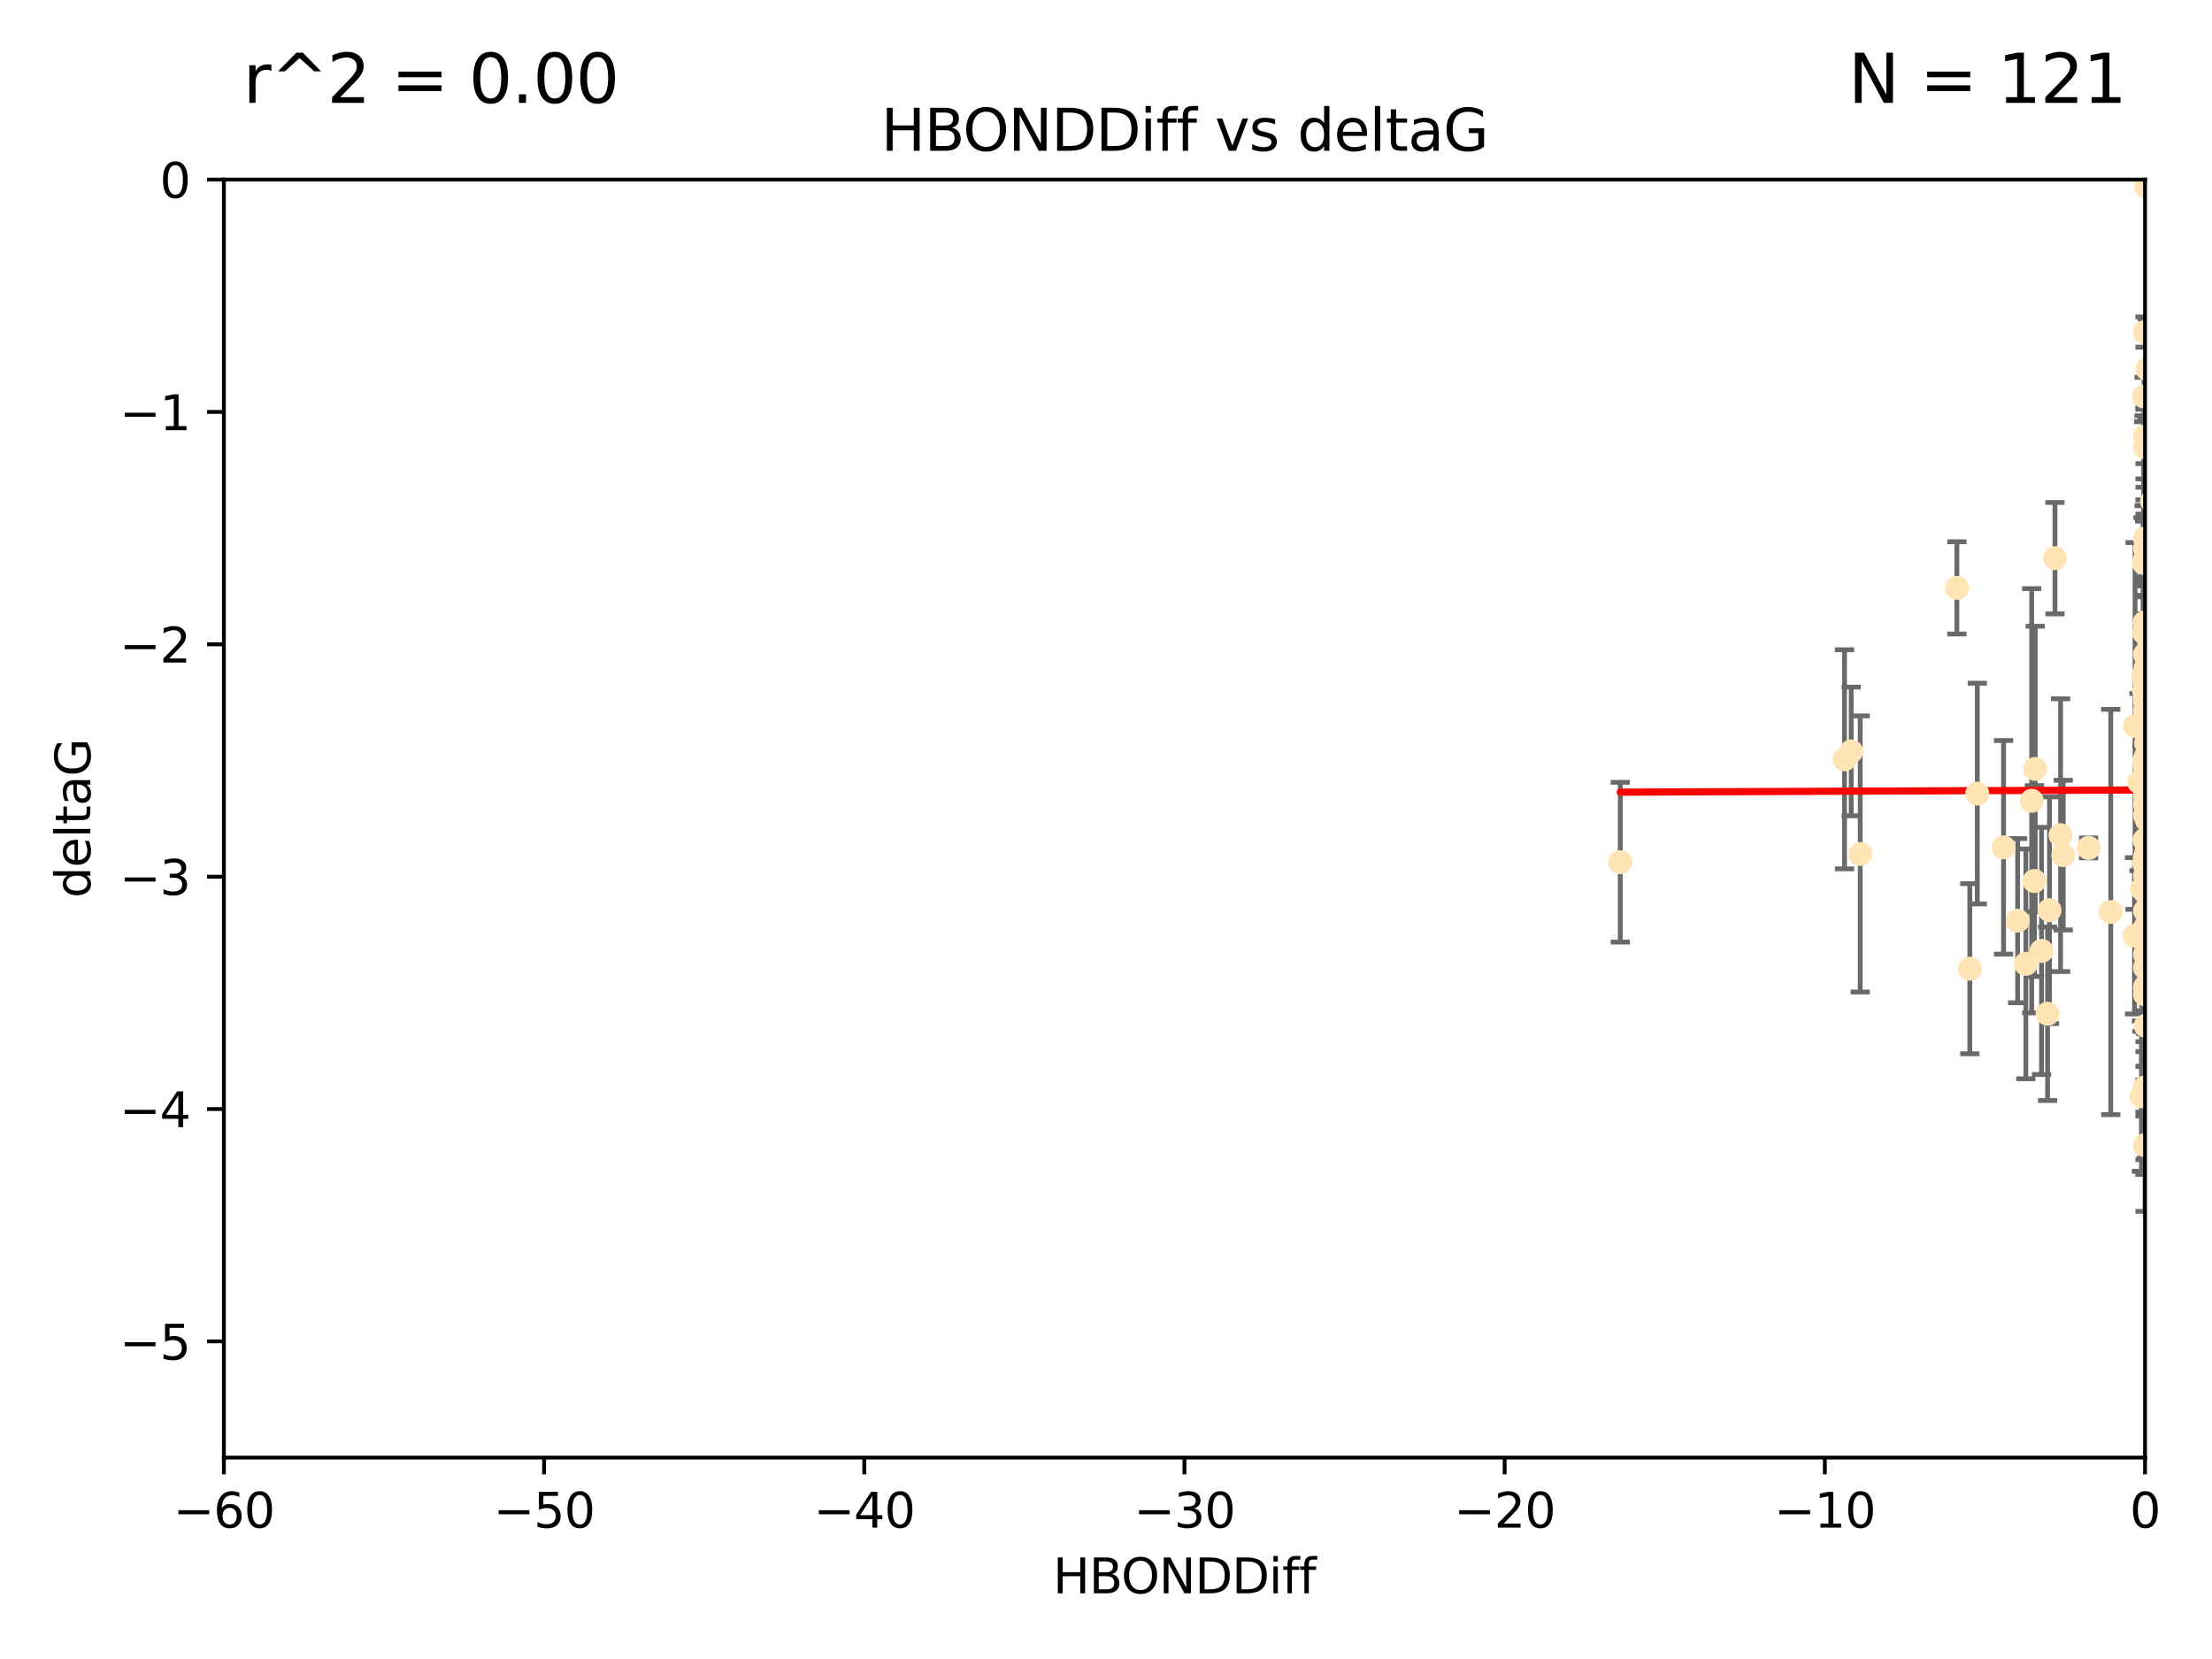 <?xml version="1.0" encoding="utf-8" standalone="no"?>
<!DOCTYPE svg PUBLIC "-//W3C//DTD SVG 1.1//EN"
  "http://www.w3.org/Graphics/SVG/1.1/DTD/svg11.dtd">
<svg xmlns:xlink="http://www.w3.org/1999/xlink" width="460.8pt" height="345.6pt" viewBox="0 0 460.8 345.6" xmlns="http://www.w3.org/2000/svg" version="1.1">
 <defs>
  <style type="text/css">*{stroke-linejoin: round; stroke-linecap: butt}</style>
 </defs>
 <g id="figure_1">
  <g id="patch_1">
   <path d="M 0 345.6 
L 460.8 345.6 
L 460.8 0 
L 0 0 
z
" style="fill: #ffffff"/>
  </g>
  <g id="axes_1">
   <g id="patch_2">
    <path d="M 46.64 303.64 
L 446.85 303.64 
L 446.85 37.411 
L 46.64 37.411 
z
" style="fill: #ffffff"/>
   </g>
   <g id="PathCollection_1">
    <defs>
     <path id="m194df14c46" d="M 0 1.118 
C 0.297 1.118 0.581 1 0.791 0.791 
C 1 0.581 1.118 0.297 1.118 0 
C 1.118 -0.297 1 -0.581 0.791 -0.791 
C 0.581 -1 0.297 -1.118 0 -1.118 
C -0.297 -1.118 -0.581 -1 -0.791 -0.791 
C -1 -0.581 -1.118 -0.297 -1.118 0 
C -1.118 0.297 -1 0.581 -0.791 0.791 
C -0.581 1 -0.297 1.118 0 1.118 
z
" style="stroke: #ffe4b5"/>
    </defs>
    <g clip-path="url(#p6283b766f4)">
     <use xlink:href="#m194df14c46" x="446.686" y="179.795" style="fill: #ffe4b5; stroke: #ffe4b5"/>
     <use xlink:href="#m194df14c46" x="446.85" y="90.929" style="fill: #ffe4b5; stroke: #ffe4b5"/>
     <use xlink:href="#m194df14c46" x="447.67" y="190.544" style="fill: #ffe4b5; stroke: #ffe4b5"/>
     <use xlink:href="#m194df14c46" x="446.85" y="182.494" style="fill: #ffe4b5; stroke: #ffe4b5"/>
     <use xlink:href="#m194df14c46" x="429.812" y="178.137" style="fill: #ffe4b5; stroke: #ffe4b5"/>
     <use xlink:href="#m194df14c46" x="467.52" y="144.673" style="fill: #ffe4b5; stroke: #ffe4b5"/>
     <use xlink:href="#m194df14c46" x="446.85" y="169.858" style="fill: #ffe4b5; stroke: #ffe4b5"/>
     <use xlink:href="#m194df14c46" x="446.85" y="238.566" style="fill: #ffe4b5; stroke: #ffe4b5"/>
     <use xlink:href="#m194df14c46" x="420.315" y="191.794" style="fill: #ffe4b5; stroke: #ffe4b5"/>
     <use xlink:href="#m194df14c46" x="429.254" y="173.986" style="fill: #ffe4b5; stroke: #ffe4b5"/>
     <use xlink:href="#m194df14c46" x="447.097" y="228.319" style="fill: #ffe4b5; stroke: #ffe4b5"/>
     <use xlink:href="#m194df14c46" x="444.665" y="194.943" style="fill: #ffe4b5; stroke: #ffe4b5"/>
     <use xlink:href="#m194df14c46" x="446.994" y="213.693" style="fill: #ffe4b5; stroke: #ffe4b5"/>
     <use xlink:href="#m194df14c46" x="470.883" y="164.25" style="fill: #ffe4b5; stroke: #ffe4b5"/>
     <use xlink:href="#m194df14c46" x="410.349" y="201.799" style="fill: #ffe4b5; stroke: #ffe4b5"/>
     <use xlink:href="#m194df14c46" x="417.379" y="176.516" style="fill: #ffe4b5; stroke: #ffe4b5"/>
     <use xlink:href="#m194df14c46" x="446.168" y="194.244" style="fill: #ffe4b5; stroke: #ffe4b5"/>
     <use xlink:href="#m194df14c46" x="446.85" y="164.575" style="fill: #ffe4b5; stroke: #ffe4b5"/>
     <use xlink:href="#m194df14c46" x="494.37" y="225.319" style="fill: #ffe4b5; stroke: #ffe4b5"/>
     <use xlink:href="#m194df14c46" x="446.654" y="159.001" style="fill: #ffe4b5; stroke: #ffe4b5"/>
     <use xlink:href="#m194df14c46" x="446.868" y="142.064" style="fill: #ffe4b5; stroke: #ffe4b5"/>
     <use xlink:href="#m194df14c46" x="446.687" y="158.643" style="fill: #ffe4b5; stroke: #ffe4b5"/>
     <use xlink:href="#m194df14c46" x="428.087" y="116.278" style="fill: #ffe4b5; stroke: #ffe4b5"/>
     <use xlink:href="#m194df14c46" x="471.118" y="164.692" style="fill: #ffe4b5; stroke: #ffe4b5"/>
     <use xlink:href="#m194df14c46" x="446.85" y="167.623" style="fill: #ffe4b5; stroke: #ffe4b5"/>
     <use xlink:href="#m194df14c46" x="407.654" y="122.467" style="fill: #ffe4b5; stroke: #ffe4b5"/>
     <use xlink:href="#m194df14c46" x="411.905" y="165.32" style="fill: #ffe4b5; stroke: #ffe4b5"/>
     <use xlink:href="#m194df14c46" x="423.236" y="166.812" style="fill: #ffe4b5; stroke: #ffe4b5"/>
     <use xlink:href="#m194df14c46" x="447.206" y="141.689" style="fill: #ffe4b5; stroke: #ffe4b5"/>
     <use xlink:href="#m194df14c46" x="494.055" y="201.049" style="fill: #ffe4b5; stroke: #ffe4b5"/>
     <use xlink:href="#m194df14c46" x="446.85" y="205.61" style="fill: #ffe4b5; stroke: #ffe4b5"/>
     <use xlink:href="#m194df14c46" x="387.515" y="177.893" style="fill: #ffe4b5; stroke: #ffe4b5"/>
     <use xlink:href="#m194df14c46" x="446.85" y="180.225" style="fill: #ffe4b5; stroke: #ffe4b5"/>
     <use xlink:href="#m194df14c46" x="446.751" y="129.685" style="fill: #ffe4b5; stroke: #ffe4b5"/>
     <use xlink:href="#m194df14c46" x="446.85" y="142.092" style="fill: #ffe4b5; stroke: #ffe4b5"/>
     <use xlink:href="#m194df14c46" x="471.032" y="143.304" style="fill: #ffe4b5; stroke: #ffe4b5"/>
     <use xlink:href="#m194df14c46" x="470.567" y="173.265" style="fill: #ffe4b5; stroke: #ffe4b5"/>
     <use xlink:href="#m194df14c46" x="422.022" y="200.797" style="fill: #ffe4b5; stroke: #ffe4b5"/>
     <use xlink:href="#m194df14c46" x="447.074" y="38.847" style="fill: #ffe4b5; stroke: #ffe4b5"/>
     <use xlink:href="#m194df14c46" x="471.241" y="92.84" style="fill: #ffe4b5; stroke: #ffe4b5"/>
     <use xlink:href="#m194df14c46" x="426.549" y="211.182" style="fill: #ffe4b5; stroke: #ffe4b5"/>
     <use xlink:href="#m194df14c46" x="447.049" y="149.929" style="fill: #ffe4b5; stroke: #ffe4b5"/>
     <use xlink:href="#m194df14c46" x="446.85" y="114.27" style="fill: #ffe4b5; stroke: #ffe4b5"/>
     <use xlink:href="#m194df14c46" x="446.653" y="131.79" style="fill: #ffe4b5; stroke: #ffe4b5"/>
     <use xlink:href="#m194df14c46" x="447.334" y="76.879" style="fill: #ffe4b5; stroke: #ffe4b5"/>
     <use xlink:href="#m194df14c46" x="446.869" y="185.639" style="fill: #ffe4b5; stroke: #ffe4b5"/>
     <use xlink:href="#m194df14c46" x="446.85" y="142.679" style="fill: #ffe4b5; stroke: #ffe4b5"/>
     <use xlink:href="#m194df14c46" x="385.636" y="156.545" style="fill: #ffe4b5; stroke: #ffe4b5"/>
     <use xlink:href="#m194df14c46" x="470.887" y="148.47" style="fill: #ffe4b5; stroke: #ffe4b5"/>
     <use xlink:href="#m194df14c46" x="448.468" y="161.789" style="fill: #ffe4b5; stroke: #ffe4b5"/>
     <use xlink:href="#m194df14c46" x="446.85" y="189.736" style="fill: #ffe4b5; stroke: #ffe4b5"/>
     <use xlink:href="#m194df14c46" x="447.041" y="157.51" style="fill: #ffe4b5; stroke: #ffe4b5"/>
     <use xlink:href="#m194df14c46" x="446.85" y="116.536" style="fill: #ffe4b5; stroke: #ffe4b5"/>
     <use xlink:href="#m194df14c46" x="494.991" y="168.04" style="fill: #ffe4b5; stroke: #ffe4b5"/>
     <use xlink:href="#m194df14c46" x="446.809" y="158.151" style="fill: #ffe4b5; stroke: #ffe4b5"/>
     <use xlink:href="#m194df14c46" x="446.85" y="152.192" style="fill: #ffe4b5; stroke: #ffe4b5"/>
     <use xlink:href="#m194df14c46" x="447.072" y="175.49" style="fill: #ffe4b5; stroke: #ffe4b5"/>
     <use xlink:href="#m194df14c46" x="446.44" y="140.779" style="fill: #ffe4b5; stroke: #ffe4b5"/>
     <use xlink:href="#m194df14c46" x="446.85" y="145.34" style="fill: #ffe4b5; stroke: #ffe4b5"/>
     <use xlink:href="#m194df14c46" x="447.789" y="180.416" style="fill: #ffe4b5; stroke: #ffe4b5"/>
     <use xlink:href="#m194df14c46" x="446.85" y="152.314" style="fill: #ffe4b5; stroke: #ffe4b5"/>
     <use xlink:href="#m194df14c46" x="447.033" y="186.065" style="fill: #ffe4b5; stroke: #ffe4b5"/>
     <use xlink:href="#m194df14c46" x="446.85" y="174.92" style="fill: #ffe4b5; stroke: #ffe4b5"/>
     <use xlink:href="#m194df14c46" x="446.85" y="193.308" style="fill: #ffe4b5; stroke: #ffe4b5"/>
     <use xlink:href="#m194df14c46" x="446.85" y="146.089" style="fill: #ffe4b5; stroke: #ffe4b5"/>
     <use xlink:href="#m194df14c46" x="446.85" y="142.386" style="fill: #ffe4b5; stroke: #ffe4b5"/>
     <use xlink:href="#m194df14c46" x="471.452" y="195.951" style="fill: #ffe4b5; stroke: #ffe4b5"/>
     <use xlink:href="#m194df14c46" x="446.576" y="194.932" style="fill: #ffe4b5; stroke: #ffe4b5"/>
     <use xlink:href="#m194df14c46" x="471.009" y="164.76" style="fill: #ffe4b5; stroke: #ffe4b5"/>
     <use xlink:href="#m194df14c46" x="446.85" y="178.642" style="fill: #ffe4b5; stroke: #ffe4b5"/>
     <use xlink:href="#m194df14c46" x="423.973" y="160.183" style="fill: #ffe4b5; stroke: #ffe4b5"/>
     <use xlink:href="#m194df14c46" x="435.099" y="176.633" style="fill: #ffe4b5; stroke: #ffe4b5"/>
     <use xlink:href="#m194df14c46" x="446.85" y="178.764" style="fill: #ffe4b5; stroke: #ffe4b5"/>
     <use xlink:href="#m194df14c46" x="446.226" y="185.182" style="fill: #ffe4b5; stroke: #ffe4b5"/>
     <use xlink:href="#m194df14c46" x="446.85" y="198.803" style="fill: #ffe4b5; stroke: #ffe4b5"/>
     <use xlink:href="#m194df14c46" x="439.711" y="189.983" style="fill: #ffe4b5; stroke: #ffe4b5"/>
     <use xlink:href="#m194df14c46" x="446.85" y="207.127" style="fill: #ffe4b5; stroke: #ffe4b5"/>
     <use xlink:href="#m194df14c46" x="446.85" y="136.325" style="fill: #ffe4b5; stroke: #ffe4b5"/>
     <use xlink:href="#m194df14c46" x="482.803" y="208.177" style="fill: #ffe4b5; stroke: #ffe4b5"/>
     <use xlink:href="#m194df14c46" x="470.709" y="170.367" style="fill: #ffe4b5; stroke: #ffe4b5"/>
     <use xlink:href="#m194df14c46" x="446.677" y="143.993" style="fill: #ffe4b5; stroke: #ffe4b5"/>
     <use xlink:href="#m194df14c46" x="445.606" y="162.913" style="fill: #ffe4b5; stroke: #ffe4b5"/>
     <use xlink:href="#m194df14c46" x="471.044" y="196.618" style="fill: #ffe4b5; stroke: #ffe4b5"/>
     <use xlink:href="#m194df14c46" x="447.137" y="167.331" style="fill: #ffe4b5; stroke: #ffe4b5"/>
     <use xlink:href="#m194df14c46" x="446.85" y="226.528" style="fill: #ffe4b5; stroke: #ffe4b5"/>
     <use xlink:href="#m194df14c46" x="337.531" y="179.61" style="fill: #ffe4b5; stroke: #ffe4b5"/>
     <use xlink:href="#m194df14c46" x="446.85" y="148.001" style="fill: #ffe4b5; stroke: #ffe4b5"/>
     <use xlink:href="#m194df14c46" x="446.964" y="139.165" style="fill: #ffe4b5; stroke: #ffe4b5"/>
     <use xlink:href="#m194df14c46" x="446.769" y="175.001" style="fill: #ffe4b5; stroke: #ffe4b5"/>
     <use xlink:href="#m194df14c46" x="384.248" y="158.177" style="fill: #ffe4b5; stroke: #ffe4b5"/>
     <use xlink:href="#m194df14c46" x="481.904" y="189.301" style="fill: #ffe4b5; stroke: #ffe4b5"/>
     <use xlink:href="#m194df14c46" x="447.098" y="177.616" style="fill: #ffe4b5; stroke: #ffe4b5"/>
     <use xlink:href="#m194df14c46" x="447.544" y="184.787" style="fill: #ffe4b5; stroke: #ffe4b5"/>
     <use xlink:href="#m194df14c46" x="426.944" y="189.612" style="fill: #ffe4b5; stroke: #ffe4b5"/>
     <use xlink:href="#m194df14c46" x="447.618" y="178.566" style="fill: #ffe4b5; stroke: #ffe4b5"/>
     <use xlink:href="#m194df14c46" x="446.994" y="193.073" style="fill: #ffe4b5; stroke: #ffe4b5"/>
     <use xlink:href="#m194df14c46" x="446.857" y="93.206" style="fill: #ffe4b5; stroke: #ffe4b5"/>
     <use xlink:href="#m194df14c46" x="446.85" y="201.577" style="fill: #ffe4b5; stroke: #ffe4b5"/>
     <use xlink:href="#m194df14c46" x="447.378" y="152.11" style="fill: #ffe4b5; stroke: #ffe4b5"/>
     <use xlink:href="#m194df14c46" x="446.653" y="82.595" style="fill: #ffe4b5; stroke: #ffe4b5"/>
     <use xlink:href="#m194df14c46" x="447.362" y="161.337" style="fill: #ffe4b5; stroke: #ffe4b5"/>
     <use xlink:href="#m194df14c46" x="447.528" y="178.777" style="fill: #ffe4b5; stroke: #ffe4b5"/>
     <use xlink:href="#m194df14c46" x="471.003" y="101.135" style="fill: #ffe4b5; stroke: #ffe4b5"/>
     <use xlink:href="#m194df14c46" x="470.867" y="198.494" style="fill: #ffe4b5; stroke: #ffe4b5"/>
     <use xlink:href="#m194df14c46" x="471.545" y="200.637" style="fill: #ffe4b5; stroke: #ffe4b5"/>
     <use xlink:href="#m194df14c46" x="447.081" y="154.845" style="fill: #ffe4b5; stroke: #ffe4b5"/>
     <use xlink:href="#m194df14c46" x="423.807" y="183.527" style="fill: #ffe4b5; stroke: #ffe4b5"/>
     <use xlink:href="#m194df14c46" x="447.236" y="170.835" style="fill: #ffe4b5; stroke: #ffe4b5"/>
     <use xlink:href="#m194df14c46" x="446.85" y="112.208" style="fill: #ffe4b5; stroke: #ffe4b5"/>
     <use xlink:href="#m194df14c46" x="444.774" y="151.227" style="fill: #ffe4b5; stroke: #ffe4b5"/>
     <use xlink:href="#m194df14c46" x="446.105" y="228.349" style="fill: #ffe4b5; stroke: #ffe4b5"/>
     <use xlink:href="#m194df14c46" x="446.85" y="158.623" style="fill: #ffe4b5; stroke: #ffe4b5"/>
     <use xlink:href="#m194df14c46" x="446.85" y="69.167" style="fill: #ffe4b5; stroke: #ffe4b5"/>
     <use xlink:href="#m194df14c46" x="425.291" y="198.089" style="fill: #ffe4b5; stroke: #ffe4b5"/>
     <use xlink:href="#m194df14c46" x="446.565" y="117.26" style="fill: #ffe4b5; stroke: #ffe4b5"/>
     <use xlink:href="#m194df14c46" x="471.328" y="138.239" style="fill: #ffe4b5; stroke: #ffe4b5"/>
     <use xlink:href="#m194df14c46" x="447.496" y="151.283" style="fill: #ffe4b5; stroke: #ffe4b5"/>
     <use xlink:href="#m194df14c46" x="448.321" y="104.407" style="fill: #ffe4b5; stroke: #ffe4b5"/>
     <use xlink:href="#m194df14c46" x="446.85" y="165.868" style="fill: #ffe4b5; stroke: #ffe4b5"/>
     <use xlink:href="#m194df14c46" x="446.85" y="160.223" style="fill: #ffe4b5; stroke: #ffe4b5"/>
     <use xlink:href="#m194df14c46" x="447.254" y="169.572" style="fill: #ffe4b5; stroke: #ffe4b5"/>
    </g>
   </g>
   <g id="matplotlib.axis_1">
    <g id="xtick_1">
     <g id="line2d_1">
      <defs>
       <path id="m89ef12dc86" d="M 0 0 
L 0 3.5 
" style="stroke: #000000; stroke-width: 0.8"/>
      </defs>
      <g>
       <use xlink:href="#m89ef12dc86" x="46.64" y="303.64" style="stroke: #000000; stroke-width: 0.8"/>
      </g>
     </g>
     <g id="text_1">
      <!-- −60 -->
      <g transform="translate(36.088 318.238)scale(0.1 -0.1)">
       <defs>
        <path id="DejaVuSans-2212" d="M 678 2272 
L 4684 2272 
L 4684 1741 
L 678 1741 
L 678 2272 
z
" transform="scale(0.016)"/>
        <path id="DejaVuSans-36" d="M 2113 2584 
Q 1688 2584 1439 2293 
Q 1191 2003 1191 1497 
Q 1191 994 1439 701 
Q 1688 409 2113 409 
Q 2538 409 2786 701 
Q 3034 994 3034 1497 
Q 3034 2003 2786 2293 
Q 2538 2584 2113 2584 
z
M 3366 4563 
L 3366 3988 
Q 3128 4100 2886 4159 
Q 2644 4219 2406 4219 
Q 1781 4219 1451 3797 
Q 1122 3375 1075 2522 
Q 1259 2794 1537 2939 
Q 1816 3084 2150 3084 
Q 2853 3084 3261 2657 
Q 3669 2231 3669 1497 
Q 3669 778 3244 343 
Q 2819 -91 2113 -91 
Q 1303 -91 875 529 
Q 447 1150 447 2328 
Q 447 3434 972 4092 
Q 1497 4750 2381 4750 
Q 2619 4750 2861 4703 
Q 3103 4656 3366 4563 
z
" transform="scale(0.016)"/>
        <path id="DejaVuSans-30" d="M 2034 4250 
Q 1547 4250 1301 3770 
Q 1056 3291 1056 2328 
Q 1056 1369 1301 889 
Q 1547 409 2034 409 
Q 2525 409 2770 889 
Q 3016 1369 3016 2328 
Q 3016 3291 2770 3770 
Q 2525 4250 2034 4250 
z
M 2034 4750 
Q 2819 4750 3233 4129 
Q 3647 3509 3647 2328 
Q 3647 1150 3233 529 
Q 2819 -91 2034 -91 
Q 1250 -91 836 529 
Q 422 1150 422 2328 
Q 422 3509 836 4129 
Q 1250 4750 2034 4750 
z
" transform="scale(0.016)"/>
       </defs>
       <use xlink:href="#DejaVuSans-2212"/>
       <use xlink:href="#DejaVuSans-36" x="83.789"/>
       <use xlink:href="#DejaVuSans-30" x="147.412"/>
      </g>
     </g>
    </g>
    <g id="xtick_2">
     <g id="line2d_2">
      <g>
       <use xlink:href="#m89ef12dc86" x="113.342" y="303.64" style="stroke: #000000; stroke-width: 0.8"/>
      </g>
     </g>
     <g id="text_2">
      <!-- −50 -->
      <g transform="translate(102.789 318.238)scale(0.1 -0.1)">
       <defs>
        <path id="DejaVuSans-35" d="M 691 4666 
L 3169 4666 
L 3169 4134 
L 1269 4134 
L 1269 2991 
Q 1406 3038 1543 3061 
Q 1681 3084 1819 3084 
Q 2600 3084 3056 2656 
Q 3513 2228 3513 1497 
Q 3513 744 3044 326 
Q 2575 -91 1722 -91 
Q 1428 -91 1123 -41 
Q 819 9 494 109 
L 494 744 
Q 775 591 1075 516 
Q 1375 441 1709 441 
Q 2250 441 2565 725 
Q 2881 1009 2881 1497 
Q 2881 1984 2565 2268 
Q 2250 2553 1709 2553 
Q 1456 2553 1204 2497 
Q 953 2441 691 2322 
L 691 4666 
z
" transform="scale(0.016)"/>
       </defs>
       <use xlink:href="#DejaVuSans-2212"/>
       <use xlink:href="#DejaVuSans-35" x="83.789"/>
       <use xlink:href="#DejaVuSans-30" x="147.412"/>
      </g>
     </g>
    </g>
    <g id="xtick_3">
     <g id="line2d_3">
      <g>
       <use xlink:href="#m89ef12dc86" x="180.043" y="303.64" style="stroke: #000000; stroke-width: 0.8"/>
      </g>
     </g>
     <g id="text_3">
      <!-- −40 -->
      <g transform="translate(169.491 318.238)scale(0.1 -0.1)">
       <defs>
        <path id="DejaVuSans-34" d="M 2419 4116 
L 825 1625 
L 2419 1625 
L 2419 4116 
z
M 2253 4666 
L 3047 4666 
L 3047 1625 
L 3713 1625 
L 3713 1100 
L 3047 1100 
L 3047 0 
L 2419 0 
L 2419 1100 
L 313 1100 
L 313 1709 
L 2253 4666 
z
" transform="scale(0.016)"/>
       </defs>
       <use xlink:href="#DejaVuSans-2212"/>
       <use xlink:href="#DejaVuSans-34" x="83.789"/>
       <use xlink:href="#DejaVuSans-30" x="147.412"/>
      </g>
     </g>
    </g>
    <g id="xtick_4">
     <g id="line2d_4">
      <g>
       <use xlink:href="#m89ef12dc86" x="246.745" y="303.64" style="stroke: #000000; stroke-width: 0.8"/>
      </g>
     </g>
     <g id="text_4">
      <!-- −30 -->
      <g transform="translate(236.193 318.238)scale(0.1 -0.1)">
       <defs>
        <path id="DejaVuSans-33" d="M 2597 2516 
Q 3050 2419 3304 2112 
Q 3559 1806 3559 1356 
Q 3559 666 3084 287 
Q 2609 -91 1734 -91 
Q 1441 -91 1130 -33 
Q 819 25 488 141 
L 488 750 
Q 750 597 1062 519 
Q 1375 441 1716 441 
Q 2309 441 2620 675 
Q 2931 909 2931 1356 
Q 2931 1769 2642 2001 
Q 2353 2234 1838 2234 
L 1294 2234 
L 1294 2753 
L 1863 2753 
Q 2328 2753 2575 2939 
Q 2822 3125 2822 3475 
Q 2822 3834 2567 4026 
Q 2313 4219 1838 4219 
Q 1578 4219 1281 4162 
Q 984 4106 628 3988 
L 628 4550 
Q 988 4650 1302 4700 
Q 1616 4750 1894 4750 
Q 2613 4750 3031 4423 
Q 3450 4097 3450 3541 
Q 3450 3153 3228 2886 
Q 3006 2619 2597 2516 
z
" transform="scale(0.016)"/>
       </defs>
       <use xlink:href="#DejaVuSans-2212"/>
       <use xlink:href="#DejaVuSans-33" x="83.789"/>
       <use xlink:href="#DejaVuSans-30" x="147.412"/>
      </g>
     </g>
    </g>
    <g id="xtick_5">
     <g id="line2d_5">
      <g>
       <use xlink:href="#m89ef12dc86" x="313.447" y="303.64" style="stroke: #000000; stroke-width: 0.8"/>
      </g>
     </g>
     <g id="text_5">
      <!-- −20 -->
      <g transform="translate(302.894 318.238)scale(0.1 -0.1)">
       <defs>
        <path id="DejaVuSans-32" d="M 1228 531 
L 3431 531 
L 3431 0 
L 469 0 
L 469 531 
Q 828 903 1448 1529 
Q 2069 2156 2228 2338 
Q 2531 2678 2651 2914 
Q 2772 3150 2772 3378 
Q 2772 3750 2511 3984 
Q 2250 4219 1831 4219 
Q 1534 4219 1204 4116 
Q 875 4013 500 3803 
L 500 4441 
Q 881 4594 1212 4672 
Q 1544 4750 1819 4750 
Q 2544 4750 2975 4387 
Q 3406 4025 3406 3419 
Q 3406 3131 3298 2873 
Q 3191 2616 2906 2266 
Q 2828 2175 2409 1742 
Q 1991 1309 1228 531 
z
" transform="scale(0.016)"/>
       </defs>
       <use xlink:href="#DejaVuSans-2212"/>
       <use xlink:href="#DejaVuSans-32" x="83.789"/>
       <use xlink:href="#DejaVuSans-30" x="147.412"/>
      </g>
     </g>
    </g>
    <g id="xtick_6">
     <g id="line2d_6">
      <g>
       <use xlink:href="#m89ef12dc86" x="380.148" y="303.64" style="stroke: #000000; stroke-width: 0.8"/>
      </g>
     </g>
     <g id="text_6">
      <!-- −10 -->
      <g transform="translate(369.596 318.238)scale(0.1 -0.1)">
       <defs>
        <path id="DejaVuSans-31" d="M 794 531 
L 1825 531 
L 1825 4091 
L 703 3866 
L 703 4441 
L 1819 4666 
L 2450 4666 
L 2450 531 
L 3481 531 
L 3481 0 
L 794 0 
L 794 531 
z
" transform="scale(0.016)"/>
       </defs>
       <use xlink:href="#DejaVuSans-2212"/>
       <use xlink:href="#DejaVuSans-31" x="83.789"/>
       <use xlink:href="#DejaVuSans-30" x="147.412"/>
      </g>
     </g>
    </g>
    <g id="xtick_7">
     <g id="line2d_7">
      <g>
       <use xlink:href="#m89ef12dc86" x="446.85" y="303.64" style="stroke: #000000; stroke-width: 0.8"/>
      </g>
     </g>
     <g id="text_7">
      <!-- 0 -->
      <g transform="translate(443.669 318.238)scale(0.1 -0.1)">
       <use xlink:href="#DejaVuSans-30"/>
      </g>
     </g>
    </g>
    <g id="text_8">
     <!-- HBONDDiff -->
     <g transform="translate(219.356 331.917)scale(0.1 -0.1)">
      <defs>
       <path id="DejaVuSans-48" d="M 628 4666 
L 1259 4666 
L 1259 2753 
L 3553 2753 
L 3553 4666 
L 4184 4666 
L 4184 0 
L 3553 0 
L 3553 2222 
L 1259 2222 
L 1259 0 
L 628 0 
L 628 4666 
z
" transform="scale(0.016)"/>
       <path id="DejaVuSans-42" d="M 1259 2228 
L 1259 519 
L 2272 519 
Q 2781 519 3026 730 
Q 3272 941 3272 1375 
Q 3272 1813 3026 2020 
Q 2781 2228 2272 2228 
L 1259 2228 
z
M 1259 4147 
L 1259 2741 
L 2194 2741 
Q 2656 2741 2882 2914 
Q 3109 3088 3109 3444 
Q 3109 3797 2882 3972 
Q 2656 4147 2194 4147 
L 1259 4147 
z
M 628 4666 
L 2241 4666 
Q 2963 4666 3353 4366 
Q 3744 4066 3744 3513 
Q 3744 3084 3544 2831 
Q 3344 2578 2956 2516 
Q 3422 2416 3680 2098 
Q 3938 1781 3938 1306 
Q 3938 681 3513 340 
Q 3088 0 2303 0 
L 628 0 
L 628 4666 
z
" transform="scale(0.016)"/>
       <path id="DejaVuSans-4f" d="M 2522 4238 
Q 1834 4238 1429 3725 
Q 1025 3213 1025 2328 
Q 1025 1447 1429 934 
Q 1834 422 2522 422 
Q 3209 422 3611 934 
Q 4013 1447 4013 2328 
Q 4013 3213 3611 3725 
Q 3209 4238 2522 4238 
z
M 2522 4750 
Q 3503 4750 4090 4092 
Q 4678 3434 4678 2328 
Q 4678 1225 4090 567 
Q 3503 -91 2522 -91 
Q 1538 -91 948 565 
Q 359 1222 359 2328 
Q 359 3434 948 4092 
Q 1538 4750 2522 4750 
z
" transform="scale(0.016)"/>
       <path id="DejaVuSans-4e" d="M 628 4666 
L 1478 4666 
L 3547 763 
L 3547 4666 
L 4159 4666 
L 4159 0 
L 3309 0 
L 1241 3903 
L 1241 0 
L 628 0 
L 628 4666 
z
" transform="scale(0.016)"/>
       <path id="DejaVuSans-44" d="M 1259 4147 
L 1259 519 
L 2022 519 
Q 2988 519 3436 956 
Q 3884 1394 3884 2338 
Q 3884 3275 3436 3711 
Q 2988 4147 2022 4147 
L 1259 4147 
z
M 628 4666 
L 1925 4666 
Q 3281 4666 3915 4102 
Q 4550 3538 4550 2338 
Q 4550 1131 3912 565 
Q 3275 0 1925 0 
L 628 0 
L 628 4666 
z
" transform="scale(0.016)"/>
       <path id="DejaVuSans-69" d="M 603 3500 
L 1178 3500 
L 1178 0 
L 603 0 
L 603 3500 
z
M 603 4863 
L 1178 4863 
L 1178 4134 
L 603 4134 
L 603 4863 
z
" transform="scale(0.016)"/>
       <path id="DejaVuSans-66" d="M 2375 4863 
L 2375 4384 
L 1825 4384 
Q 1516 4384 1395 4259 
Q 1275 4134 1275 3809 
L 1275 3500 
L 2222 3500 
L 2222 3053 
L 1275 3053 
L 1275 0 
L 697 0 
L 697 3053 
L 147 3053 
L 147 3500 
L 697 3500 
L 697 3744 
Q 697 4328 969 4595 
Q 1241 4863 1831 4863 
L 2375 4863 
z
" transform="scale(0.016)"/>
      </defs>
      <use xlink:href="#DejaVuSans-48"/>
      <use xlink:href="#DejaVuSans-42" x="75.195"/>
      <use xlink:href="#DejaVuSans-4f" x="142.049"/>
      <use xlink:href="#DejaVuSans-4e" x="220.76"/>
      <use xlink:href="#DejaVuSans-44" x="295.564"/>
      <use xlink:href="#DejaVuSans-44" x="372.566"/>
      <use xlink:href="#DejaVuSans-69" x="449.568"/>
      <use xlink:href="#DejaVuSans-66" x="477.352"/>
      <use xlink:href="#DejaVuSans-66" x="512.557"/>
     </g>
    </g>
   </g>
   <g id="matplotlib.axis_2">
    <g id="ytick_1">
     <g id="line2d_8">
      <defs>
       <path id="m675dda9379" d="M 0 0 
L -3.5 0 
" style="stroke: #000000; stroke-width: 0.8"/>
      </defs>
      <g>
       <use xlink:href="#m675dda9379" x="46.64" y="279.437" style="stroke: #000000; stroke-width: 0.8"/>
      </g>
     </g>
     <g id="text_9">
      <!-- −5 -->
      <g transform="translate(24.898 283.237)scale(0.1 -0.1)">
       <use xlink:href="#DejaVuSans-2212"/>
       <use xlink:href="#DejaVuSans-35" x="83.789"/>
      </g>
     </g>
    </g>
    <g id="ytick_2">
     <g id="line2d_9">
      <g>
       <use xlink:href="#m675dda9379" x="46.64" y="231.032" style="stroke: #000000; stroke-width: 0.8"/>
      </g>
     </g>
     <g id="text_10">
      <!-- −4 -->
      <g transform="translate(24.898 234.831)scale(0.1 -0.1)">
       <use xlink:href="#DejaVuSans-2212"/>
       <use xlink:href="#DejaVuSans-34" x="83.789"/>
      </g>
     </g>
    </g>
    <g id="ytick_3">
     <g id="line2d_10">
      <g>
       <use xlink:href="#m675dda9379" x="46.64" y="182.627" style="stroke: #000000; stroke-width: 0.8"/>
      </g>
     </g>
     <g id="text_11">
      <!-- −3 -->
      <g transform="translate(24.898 186.426)scale(0.1 -0.1)">
       <use xlink:href="#DejaVuSans-2212"/>
       <use xlink:href="#DejaVuSans-33" x="83.789"/>
      </g>
     </g>
    </g>
    <g id="ytick_4">
     <g id="line2d_11">
      <g>
       <use xlink:href="#m675dda9379" x="46.64" y="134.222" style="stroke: #000000; stroke-width: 0.8"/>
      </g>
     </g>
     <g id="text_12">
      <!-- −2 -->
      <g transform="translate(24.898 138.021)scale(0.1 -0.1)">
       <use xlink:href="#DejaVuSans-2212"/>
       <use xlink:href="#DejaVuSans-32" x="83.789"/>
      </g>
     </g>
    </g>
    <g id="ytick_5">
     <g id="line2d_12">
      <g>
       <use xlink:href="#m675dda9379" x="46.64" y="85.816" style="stroke: #000000; stroke-width: 0.8"/>
      </g>
     </g>
     <g id="text_13">
      <!-- −1 -->
      <g transform="translate(24.898 89.616)scale(0.1 -0.1)">
       <use xlink:href="#DejaVuSans-2212"/>
       <use xlink:href="#DejaVuSans-31" x="83.789"/>
      </g>
     </g>
    </g>
    <g id="ytick_6">
     <g id="line2d_13">
      <g>
       <use xlink:href="#m675dda9379" x="46.64" y="37.411" style="stroke: #000000; stroke-width: 0.8"/>
      </g>
     </g>
     <g id="text_14">
      <!-- 0 -->
      <g transform="translate(33.278 41.21)scale(0.1 -0.1)">
       <use xlink:href="#DejaVuSans-30"/>
      </g>
     </g>
    </g>
    <g id="text_15">
     <!-- deltaG -->
     <g transform="translate(18.818 187.064)rotate(-90)scale(0.1 -0.1)">
      <defs>
       <path id="DejaVuSans-64" d="M 2906 2969 
L 2906 4863 
L 3481 4863 
L 3481 0 
L 2906 0 
L 2906 525 
Q 2725 213 2448 61 
Q 2172 -91 1784 -91 
Q 1150 -91 751 415 
Q 353 922 353 1747 
Q 353 2572 751 3078 
Q 1150 3584 1784 3584 
Q 2172 3584 2448 3432 
Q 2725 3281 2906 2969 
z
M 947 1747 
Q 947 1113 1208 752 
Q 1469 391 1925 391 
Q 2381 391 2643 752 
Q 2906 1113 2906 1747 
Q 2906 2381 2643 2742 
Q 2381 3103 1925 3103 
Q 1469 3103 1208 2742 
Q 947 2381 947 1747 
z
" transform="scale(0.016)"/>
       <path id="DejaVuSans-65" d="M 3597 1894 
L 3597 1613 
L 953 1613 
Q 991 1019 1311 708 
Q 1631 397 2203 397 
Q 2534 397 2845 478 
Q 3156 559 3463 722 
L 3463 178 
Q 3153 47 2828 -22 
Q 2503 -91 2169 -91 
Q 1331 -91 842 396 
Q 353 884 353 1716 
Q 353 2575 817 3079 
Q 1281 3584 2069 3584 
Q 2775 3584 3186 3129 
Q 3597 2675 3597 1894 
z
M 3022 2063 
Q 3016 2534 2758 2815 
Q 2500 3097 2075 3097 
Q 1594 3097 1305 2825 
Q 1016 2553 972 2059 
L 3022 2063 
z
" transform="scale(0.016)"/>
       <path id="DejaVuSans-6c" d="M 603 4863 
L 1178 4863 
L 1178 0 
L 603 0 
L 603 4863 
z
" transform="scale(0.016)"/>
       <path id="DejaVuSans-74" d="M 1172 4494 
L 1172 3500 
L 2356 3500 
L 2356 3053 
L 1172 3053 
L 1172 1153 
Q 1172 725 1289 603 
Q 1406 481 1766 481 
L 2356 481 
L 2356 0 
L 1766 0 
Q 1100 0 847 248 
Q 594 497 594 1153 
L 594 3053 
L 172 3053 
L 172 3500 
L 594 3500 
L 594 4494 
L 1172 4494 
z
" transform="scale(0.016)"/>
       <path id="DejaVuSans-61" d="M 2194 1759 
Q 1497 1759 1228 1600 
Q 959 1441 959 1056 
Q 959 750 1161 570 
Q 1363 391 1709 391 
Q 2188 391 2477 730 
Q 2766 1069 2766 1631 
L 2766 1759 
L 2194 1759 
z
M 3341 1997 
L 3341 0 
L 2766 0 
L 2766 531 
Q 2569 213 2275 61 
Q 1981 -91 1556 -91 
Q 1019 -91 701 211 
Q 384 513 384 1019 
Q 384 1609 779 1909 
Q 1175 2209 1959 2209 
L 2766 2209 
L 2766 2266 
Q 2766 2663 2505 2880 
Q 2244 3097 1772 3097 
Q 1472 3097 1187 3025 
Q 903 2953 641 2809 
L 641 3341 
Q 956 3463 1253 3523 
Q 1550 3584 1831 3584 
Q 2591 3584 2966 3190 
Q 3341 2797 3341 1997 
z
" transform="scale(0.016)"/>
       <path id="DejaVuSans-47" d="M 3809 666 
L 3809 1919 
L 2778 1919 
L 2778 2438 
L 4434 2438 
L 4434 434 
Q 4069 175 3628 42 
Q 3188 -91 2688 -91 
Q 1594 -91 976 548 
Q 359 1188 359 2328 
Q 359 3472 976 4111 
Q 1594 4750 2688 4750 
Q 3144 4750 3555 4637 
Q 3966 4525 4313 4306 
L 4313 3634 
Q 3963 3931 3569 4081 
Q 3175 4231 2741 4231 
Q 1884 4231 1454 3753 
Q 1025 3275 1025 2328 
Q 1025 1384 1454 906 
Q 1884 428 2741 428 
Q 3075 428 3337 486 
Q 3600 544 3809 666 
z
" transform="scale(0.016)"/>
      </defs>
      <use xlink:href="#DejaVuSans-64"/>
      <use xlink:href="#DejaVuSans-65" x="63.477"/>
      <use xlink:href="#DejaVuSans-6c" x="125"/>
      <use xlink:href="#DejaVuSans-74" x="152.783"/>
      <use xlink:href="#DejaVuSans-61" x="191.992"/>
      <use xlink:href="#DejaVuSans-47" x="253.271"/>
     </g>
    </g>
   </g>
   <g id="LineCollection_1">
    <path d="M 446.686 199.979 
L 446.686 159.61 
" clip-path="url(#p6283b766f4)" style="fill: none; stroke: #696969"/>
    <path d="M 446.85 96.591 
L 446.85 85.266 
" clip-path="url(#p6283b766f4)" style="fill: none; stroke: #696969"/>
    <path d="M 447.67 200.752 
L 447.67 180.336 
" clip-path="url(#p6283b766f4)" style="fill: none; stroke: #696969"/>
    <path d="M 446.85 226.987 
L 446.85 138 
" clip-path="url(#p6283b766f4)" style="fill: none; stroke: #696969"/>
    <path d="M 429.812 193.728 
L 429.812 162.545 
" clip-path="url(#p6283b766f4)" style="fill: none; stroke: #696969"/>
    <path clip-path="url(#p6283b766f4)" style="fill: none; stroke: #696969"/>
    <path d="M 446.85 180.927 
L 446.85 158.788 
" clip-path="url(#p6283b766f4)" style="fill: none; stroke: #696969"/>
    <path d="M 446.85 244.654 
L 446.85 232.478 
" clip-path="url(#p6283b766f4)" style="fill: none; stroke: #696969"/>
    <path d="M 420.315 208.898 
L 420.315 174.69 
" clip-path="url(#p6283b766f4)" style="fill: none; stroke: #696969"/>
    <path d="M 429.254 202.4 
L 429.254 145.572 
" clip-path="url(#p6283b766f4)" style="fill: none; stroke: #696969"/>
    <path d="M 447.097 241.292 
L 447.097 215.347 
" clip-path="url(#p6283b766f4)" style="fill: none; stroke: #696969"/>
    <path d="M 444.665 211.222 
L 444.665 178.665 
" clip-path="url(#p6283b766f4)" style="fill: none; stroke: #696969"/>
    <path d="M 446.994 237.715 
L 446.994 189.672 
" clip-path="url(#p6283b766f4)" style="fill: none; stroke: #696969"/>
    <path clip-path="url(#p6283b766f4)" style="fill: none; stroke: #696969"/>
    <path d="M 410.349 219.516 
L 410.349 184.082 
" clip-path="url(#p6283b766f4)" style="fill: none; stroke: #696969"/>
    <path d="M 417.379 198.768 
L 417.379 154.265 
" clip-path="url(#p6283b766f4)" style="fill: none; stroke: #696969"/>
    <path d="M 446.168 203.127 
L 446.168 185.36 
" clip-path="url(#p6283b766f4)" style="fill: none; stroke: #696969"/>
    <path d="M 446.85 205.138 
L 446.85 124.012 
" clip-path="url(#p6283b766f4)" style="fill: none; stroke: #696969"/>
    <path clip-path="url(#p6283b766f4)" style="fill: none; stroke: #696969"/>
    <path d="M 446.654 180.402 
L 446.654 137.6 
" clip-path="url(#p6283b766f4)" style="fill: none; stroke: #696969"/>
    <path d="M 446.868 175.564 
L 446.868 108.565 
" clip-path="url(#p6283b766f4)" style="fill: none; stroke: #696969"/>
    <path d="M 446.687 170.66 
L 446.687 146.626 
" clip-path="url(#p6283b766f4)" style="fill: none; stroke: #696969"/>
    <path d="M 428.087 127.883 
L 428.087 104.674 
" clip-path="url(#p6283b766f4)" style="fill: none; stroke: #696969"/>
    <path clip-path="url(#p6283b766f4)" style="fill: none; stroke: #696969"/>
    <path d="M 446.85 188 
L 446.85 147.246 
" clip-path="url(#p6283b766f4)" style="fill: none; stroke: #696969"/>
    <path d="M 407.654 132.074 
L 407.654 112.861 
" clip-path="url(#p6283b766f4)" style="fill: none; stroke: #696969"/>
    <path d="M 411.905 188.311 
L 411.905 142.329 
" clip-path="url(#p6283b766f4)" style="fill: none; stroke: #696969"/>
    <path d="M 423.236 211.006 
L 423.236 122.617 
" clip-path="url(#p6283b766f4)" style="fill: none; stroke: #696969"/>
    <path d="M 447.206 161.302 
L 447.206 122.077 
" clip-path="url(#p6283b766f4)" style="fill: none; stroke: #696969"/>
    <path clip-path="url(#p6283b766f4)" style="fill: none; stroke: #696969"/>
    <path d="M 446.85 241.602 
L 446.85 169.619 
" clip-path="url(#p6283b766f4)" style="fill: none; stroke: #696969"/>
    <path d="M 387.515 206.654 
L 387.515 149.132 
" clip-path="url(#p6283b766f4)" style="fill: none; stroke: #696969"/>
    <path d="M 446.85 195.9 
L 446.85 164.549 
" clip-path="url(#p6283b766f4)" style="fill: none; stroke: #696969"/>
    <path d="M 446.751 150.964 
L 446.751 108.407 
" clip-path="url(#p6283b766f4)" style="fill: none; stroke: #696969"/>
    <path d="M 446.85 171.957 
L 446.85 112.228 
" clip-path="url(#p6283b766f4)" style="fill: none; stroke: #696969"/>
    <path clip-path="url(#p6283b766f4)" style="fill: none; stroke: #696969"/>
    <path clip-path="url(#p6283b766f4)" style="fill: none; stroke: #696969"/>
    <path d="M 422.022 224.733 
L 422.022 176.861 
" clip-path="url(#p6283b766f4)" style="fill: none; stroke: #696969"/>
    <path d="M 447.074 39.167 
L 447.074 38.528 
" clip-path="url(#p6283b766f4)" style="fill: none; stroke: #696969"/>
    <path clip-path="url(#p6283b766f4)" style="fill: none; stroke: #696969"/>
    <path d="M 426.549 229.252 
L 426.549 193.112 
" clip-path="url(#p6283b766f4)" style="fill: none; stroke: #696969"/>
    <path d="M 447.049 194.529 
L 447.049 105.328 
" clip-path="url(#p6283b766f4)" style="fill: none; stroke: #696969"/>
    <path d="M 446.85 128.784 
L 446.85 99.756 
" clip-path="url(#p6283b766f4)" style="fill: none; stroke: #696969"/>
    <path d="M 446.653 158.248 
L 446.653 105.332 
" clip-path="url(#p6283b766f4)" style="fill: none; stroke: #696969"/>
    <path d="M 447.334 87.296 
L 447.334 66.463 
" clip-path="url(#p6283b766f4)" style="fill: none; stroke: #696969"/>
    <path d="M 446.869 199.919 
L 446.869 171.36 
" clip-path="url(#p6283b766f4)" style="fill: none; stroke: #696969"/>
    <path d="M 446.85 171.617 
L 446.85 113.74 
" clip-path="url(#p6283b766f4)" style="fill: none; stroke: #696969"/>
    <path d="M 385.636 169.95 
L 385.636 143.139 
" clip-path="url(#p6283b766f4)" style="fill: none; stroke: #696969"/>
    <path clip-path="url(#p6283b766f4)" style="fill: none; stroke: #696969"/>
    <path d="M 448.468 171.366 
L 448.468 152.211 
" clip-path="url(#p6283b766f4)" style="fill: none; stroke: #696969"/>
    <path d="M 446.85 217.004 
L 446.85 162.468 
" clip-path="url(#p6283b766f4)" style="fill: none; stroke: #696969"/>
    <path d="M 447.041 176.572 
L 447.041 138.448 
" clip-path="url(#p6283b766f4)" style="fill: none; stroke: #696969"/>
    <path d="M 446.85 128.944 
L 446.85 104.128 
" clip-path="url(#p6283b766f4)" style="fill: none; stroke: #696969"/>
    <path clip-path="url(#p6283b766f4)" style="fill: none; stroke: #696969"/>
    <path d="M 446.809 188.185 
L 446.809 128.118 
" clip-path="url(#p6283b766f4)" style="fill: none; stroke: #696969"/>
    <path d="M 446.85 168.231 
L 446.85 136.153 
" clip-path="url(#p6283b766f4)" style="fill: none; stroke: #696969"/>
    <path d="M 447.072 191.787 
L 447.072 159.192 
" clip-path="url(#p6283b766f4)" style="fill: none; stroke: #696969"/>
    <path d="M 446.44 173.723 
L 446.44 107.835 
" clip-path="url(#p6283b766f4)" style="fill: none; stroke: #696969"/>
    <path d="M 446.85 169.378 
L 446.85 121.302 
" clip-path="url(#p6283b766f4)" style="fill: none; stroke: #696969"/>
    <path d="M 447.789 192.831 
L 447.789 168.001 
" clip-path="url(#p6283b766f4)" style="fill: none; stroke: #696969"/>
    <path d="M 446.85 180.309 
L 446.85 124.318 
" clip-path="url(#p6283b766f4)" style="fill: none; stroke: #696969"/>
    <path d="M 447.033 196.094 
L 447.033 176.036 
" clip-path="url(#p6283b766f4)" style="fill: none; stroke: #696969"/>
    <path d="M 446.85 181.44 
L 446.85 168.4 
" clip-path="url(#p6283b766f4)" style="fill: none; stroke: #696969"/>
    <path d="M 446.85 222.154 
L 446.85 164.461 
" clip-path="url(#p6283b766f4)" style="fill: none; stroke: #696969"/>
    <path d="M 446.85 170.71 
L 446.85 121.468 
" clip-path="url(#p6283b766f4)" style="fill: none; stroke: #696969"/>
    <path d="M 446.85 156.916 
L 446.85 127.856 
" clip-path="url(#p6283b766f4)" style="fill: none; stroke: #696969"/>
    <path clip-path="url(#p6283b766f4)" style="fill: none; stroke: #696969"/>
    <path d="M 446.576 202.37 
L 446.576 187.495 
" clip-path="url(#p6283b766f4)" style="fill: none; stroke: #696969"/>
    <path clip-path="url(#p6283b766f4)" style="fill: none; stroke: #696969"/>
    <path d="M 446.85 210.551 
L 446.85 146.733 
" clip-path="url(#p6283b766f4)" style="fill: none; stroke: #696969"/>
    <path d="M 423.973 189.912 
L 423.973 130.454 
" clip-path="url(#p6283b766f4)" style="fill: none; stroke: #696969"/>
    <path d="M 435.099 178.713 
L 435.099 174.553 
" clip-path="url(#p6283b766f4)" style="fill: none; stroke: #696969"/>
    <path d="M 446.85 197.058 
L 446.85 160.47 
" clip-path="url(#p6283b766f4)" style="fill: none; stroke: #696969"/>
    <path d="M 446.226 214.86 
L 446.226 155.505 
" clip-path="url(#p6283b766f4)" style="fill: none; stroke: #696969"/>
    <path d="M 446.85 224.99 
L 446.85 172.616 
" clip-path="url(#p6283b766f4)" style="fill: none; stroke: #696969"/>
    <path d="M 439.711 232.198 
L 439.711 147.768 
" clip-path="url(#p6283b766f4)" style="fill: none; stroke: #696969"/>
    <path d="M 446.85 231.664 
L 446.85 182.589 
" clip-path="url(#p6283b766f4)" style="fill: none; stroke: #696969"/>
    <path d="M 446.85 152.087 
L 446.85 120.563 
" clip-path="url(#p6283b766f4)" style="fill: none; stroke: #696969"/>
    <path clip-path="url(#p6283b766f4)" style="fill: none; stroke: #696969"/>
    <path clip-path="url(#p6283b766f4)" style="fill: none; stroke: #696969"/>
    <path d="M 446.677 158.404 
L 446.677 129.582 
" clip-path="url(#p6283b766f4)" style="fill: none; stroke: #696969"/>
    <path d="M 445.606 181.366 
L 445.606 144.46 
" clip-path="url(#p6283b766f4)" style="fill: none; stroke: #696969"/>
    <path clip-path="url(#p6283b766f4)" style="fill: none; stroke: #696969"/>
    <path d="M 447.137 194.011 
L 447.137 140.652 
" clip-path="url(#p6283b766f4)" style="fill: none; stroke: #696969"/>
    <path d="M 446.85 252.353 
L 446.85 200.703 
" clip-path="url(#p6283b766f4)" style="fill: none; stroke: #696969"/>
    <path d="M 337.531 196.253 
L 337.531 162.967 
" clip-path="url(#p6283b766f4)" style="fill: none; stroke: #696969"/>
    <path d="M 446.85 166.664 
L 446.85 129.339 
" clip-path="url(#p6283b766f4)" style="fill: none; stroke: #696969"/>
    <path d="M 446.964 158.138 
L 446.964 120.191 
" clip-path="url(#p6283b766f4)" style="fill: none; stroke: #696969"/>
    <path d="M 446.769 194.923 
L 446.769 155.08 
" clip-path="url(#p6283b766f4)" style="fill: none; stroke: #696969"/>
    <path d="M 384.248 180.992 
L 384.248 135.362 
" clip-path="url(#p6283b766f4)" style="fill: none; stroke: #696969"/>
    <path clip-path="url(#p6283b766f4)" style="fill: none; stroke: #696969"/>
    <path d="M 447.098 222.108 
L 447.098 133.125 
" clip-path="url(#p6283b766f4)" style="fill: none; stroke: #696969"/>
    <path d="M 447.544 203.208 
L 447.544 166.366 
" clip-path="url(#p6283b766f4)" style="fill: none; stroke: #696969"/>
    <path d="M 426.944 213.225 
L 426.944 166 
" clip-path="url(#p6283b766f4)" style="fill: none; stroke: #696969"/>
    <path d="M 447.618 209.214 
L 447.618 147.918 
" clip-path="url(#p6283b766f4)" style="fill: none; stroke: #696969"/>
    <path d="M 446.994 215.317 
L 446.994 170.829 
" clip-path="url(#p6283b766f4)" style="fill: none; stroke: #696969"/>
    <path d="M 446.857 101.492 
L 446.857 84.919 
" clip-path="url(#p6283b766f4)" style="fill: none; stroke: #696969"/>
    <path d="M 446.85 219.071 
L 446.85 184.083 
" clip-path="url(#p6283b766f4)" style="fill: none; stroke: #696969"/>
    <path d="M 447.378 161.174 
L 447.378 143.046 
" clip-path="url(#p6283b766f4)" style="fill: none; stroke: #696969"/>
    <path d="M 446.653 86.608 
L 446.653 78.581 
" clip-path="url(#p6283b766f4)" style="fill: none; stroke: #696969"/>
    <path d="M 447.362 182.927 
L 447.362 139.748 
" clip-path="url(#p6283b766f4)" style="fill: none; stroke: #696969"/>
    <path d="M 447.528 186.758 
L 447.528 170.795 
" clip-path="url(#p6283b766f4)" style="fill: none; stroke: #696969"/>
    <path clip-path="url(#p6283b766f4)" style="fill: none; stroke: #696969"/>
    <path clip-path="url(#p6283b766f4)" style="fill: none; stroke: #696969"/>
    <path clip-path="url(#p6283b766f4)" style="fill: none; stroke: #696969"/>
    <path d="M 447.081 192.081 
L 447.081 117.609 
" clip-path="url(#p6283b766f4)" style="fill: none; stroke: #696969"/>
    <path d="M 423.807 203.397 
L 423.807 163.658 
" clip-path="url(#p6283b766f4)" style="fill: none; stroke: #696969"/>
    <path d="M 447.236 187.253 
L 447.236 154.416 
" clip-path="url(#p6283b766f4)" style="fill: none; stroke: #696969"/>
    <path d="M 446.85 117.314 
L 446.85 107.103 
" clip-path="url(#p6283b766f4)" style="fill: none; stroke: #696969"/>
    <path d="M 444.774 189.424 
L 444.774 113.031 
" clip-path="url(#p6283b766f4)" style="fill: none; stroke: #696969"/>
    <path d="M 446.105 244.004 
L 446.105 212.694 
" clip-path="url(#p6283b766f4)" style="fill: none; stroke: #696969"/>
    <path d="M 446.85 166.049 
L 446.85 151.198 
" clip-path="url(#p6283b766f4)" style="fill: none; stroke: #696969"/>
    <path d="M 446.85 72.321 
L 446.85 66.012 
" clip-path="url(#p6283b766f4)" style="fill: none; stroke: #696969"/>
    <path d="M 425.291 223.836 
L 425.291 172.342 
" clip-path="url(#p6283b766f4)" style="fill: none; stroke: #696969"/>
    <path d="M 446.565 146.674 
L 446.565 87.845 
" clip-path="url(#p6283b766f4)" style="fill: none; stroke: #696969"/>
    <path clip-path="url(#p6283b766f4)" style="fill: none; stroke: #696969"/>
    <path d="M 447.496 183.038 
L 447.496 119.528 
" clip-path="url(#p6283b766f4)" style="fill: none; stroke: #696969"/>
    <path d="M 448.321 130.313 
L 448.321 78.501 
" clip-path="url(#p6283b766f4)" style="fill: none; stroke: #696969"/>
    <path d="M 446.85 190.89 
L 446.85 140.846 
" clip-path="url(#p6283b766f4)" style="fill: none; stroke: #696969"/>
    <path d="M 446.85 183.941 
L 446.85 136.506 
" clip-path="url(#p6283b766f4)" style="fill: none; stroke: #696969"/>
    <path d="M 447.254 198.953 
L 447.254 140.191 
" clip-path="url(#p6283b766f4)" style="fill: none; stroke: #696969"/>
   </g>
   <g id="line2d_14">
    <defs>
     <path id="mfe512c6bd1" d="M 2 0 
L -2 -0 
" style="stroke: #696969"/>
    </defs>
    <g clip-path="url(#p6283b766f4)">
     <use xlink:href="#mfe512c6bd1" x="446.686" y="199.979" style="fill: #696969; stroke: #696969"/>
     <use xlink:href="#mfe512c6bd1" x="446.85" y="96.591" style="fill: #696969; stroke: #696969"/>
     <use xlink:href="#mfe512c6bd1" x="447.67" y="200.752" style="fill: #696969; stroke: #696969"/>
     <use xlink:href="#mfe512c6bd1" x="446.85" y="226.987" style="fill: #696969; stroke: #696969"/>
     <use xlink:href="#mfe512c6bd1" x="429.812" y="193.728" style="fill: #696969; stroke: #696969"/>
     <use xlink:href="#mfe512c6bd1" x="467.52" y="152.981" style="fill: #696969; stroke: #696969"/>
     <use xlink:href="#mfe512c6bd1" x="446.85" y="180.927" style="fill: #696969; stroke: #696969"/>
     <use xlink:href="#mfe512c6bd1" x="446.85" y="244.654" style="fill: #696969; stroke: #696969"/>
     <use xlink:href="#mfe512c6bd1" x="420.315" y="208.898" style="fill: #696969; stroke: #696969"/>
     <use xlink:href="#mfe512c6bd1" x="429.254" y="202.4" style="fill: #696969; stroke: #696969"/>
     <use xlink:href="#mfe512c6bd1" x="447.097" y="241.292" style="fill: #696969; stroke: #696969"/>
     <use xlink:href="#mfe512c6bd1" x="444.665" y="211.222" style="fill: #696969; stroke: #696969"/>
     <use xlink:href="#mfe512c6bd1" x="446.994" y="237.715" style="fill: #696969; stroke: #696969"/>
     <use xlink:href="#mfe512c6bd1" x="470.883" y="178.644" style="fill: #696969; stroke: #696969"/>
     <use xlink:href="#mfe512c6bd1" x="410.349" y="219.516" style="fill: #696969; stroke: #696969"/>
     <use xlink:href="#mfe512c6bd1" x="417.379" y="198.768" style="fill: #696969; stroke: #696969"/>
     <use xlink:href="#mfe512c6bd1" x="446.168" y="203.127" style="fill: #696969; stroke: #696969"/>
     <use xlink:href="#mfe512c6bd1" x="446.85" y="205.138" style="fill: #696969; stroke: #696969"/>
     <use xlink:href="#mfe512c6bd1" x="494.37" y="257.353" style="fill: #696969; stroke: #696969"/>
     <use xlink:href="#mfe512c6bd1" x="446.654" y="180.402" style="fill: #696969; stroke: #696969"/>
     <use xlink:href="#mfe512c6bd1" x="446.868" y="175.564" style="fill: #696969; stroke: #696969"/>
     <use xlink:href="#mfe512c6bd1" x="446.687" y="170.66" style="fill: #696969; stroke: #696969"/>
     <use xlink:href="#mfe512c6bd1" x="428.087" y="127.883" style="fill: #696969; stroke: #696969"/>
     <use xlink:href="#mfe512c6bd1" x="471.118" y="189.611" style="fill: #696969; stroke: #696969"/>
     <use xlink:href="#mfe512c6bd1" x="446.85" y="188" style="fill: #696969; stroke: #696969"/>
     <use xlink:href="#mfe512c6bd1" x="407.654" y="132.074" style="fill: #696969; stroke: #696969"/>
     <use xlink:href="#mfe512c6bd1" x="411.905" y="188.311" style="fill: #696969; stroke: #696969"/>
     <use xlink:href="#mfe512c6bd1" x="423.236" y="211.006" style="fill: #696969; stroke: #696969"/>
     <use xlink:href="#mfe512c6bd1" x="447.206" y="161.302" style="fill: #696969; stroke: #696969"/>
     <use xlink:href="#mfe512c6bd1" x="494.055" y="207.741" style="fill: #696969; stroke: #696969"/>
     <use xlink:href="#mfe512c6bd1" x="446.85" y="241.602" style="fill: #696969; stroke: #696969"/>
     <use xlink:href="#mfe512c6bd1" x="387.515" y="206.654" style="fill: #696969; stroke: #696969"/>
     <use xlink:href="#mfe512c6bd1" x="446.85" y="195.9" style="fill: #696969; stroke: #696969"/>
     <use xlink:href="#mfe512c6bd1" x="446.751" y="150.964" style="fill: #696969; stroke: #696969"/>
     <use xlink:href="#mfe512c6bd1" x="446.85" y="171.957" style="fill: #696969; stroke: #696969"/>
     <use xlink:href="#mfe512c6bd1" x="471.032" y="175.929" style="fill: #696969; stroke: #696969"/>
     <use xlink:href="#mfe512c6bd1" x="470.567" y="194.155" style="fill: #696969; stroke: #696969"/>
     <use xlink:href="#mfe512c6bd1" x="422.022" y="224.733" style="fill: #696969; stroke: #696969"/>
     <use xlink:href="#mfe512c6bd1" x="447.074" y="39.167" style="fill: #696969; stroke: #696969"/>
     <use xlink:href="#mfe512c6bd1" x="471.241" y="98.808" style="fill: #696969; stroke: #696969"/>
     <use xlink:href="#mfe512c6bd1" x="426.549" y="229.252" style="fill: #696969; stroke: #696969"/>
     <use xlink:href="#mfe512c6bd1" x="447.049" y="194.529" style="fill: #696969; stroke: #696969"/>
     <use xlink:href="#mfe512c6bd1" x="446.85" y="128.784" style="fill: #696969; stroke: #696969"/>
     <use xlink:href="#mfe512c6bd1" x="446.653" y="158.248" style="fill: #696969; stroke: #696969"/>
     <use xlink:href="#mfe512c6bd1" x="447.334" y="87.296" style="fill: #696969; stroke: #696969"/>
     <use xlink:href="#mfe512c6bd1" x="446.869" y="199.919" style="fill: #696969; stroke: #696969"/>
     <use xlink:href="#mfe512c6bd1" x="446.85" y="171.617" style="fill: #696969; stroke: #696969"/>
     <use xlink:href="#mfe512c6bd1" x="385.636" y="169.95" style="fill: #696969; stroke: #696969"/>
     <use xlink:href="#mfe512c6bd1" x="470.887" y="168.179" style="fill: #696969; stroke: #696969"/>
     <use xlink:href="#mfe512c6bd1" x="448.468" y="171.366" style="fill: #696969; stroke: #696969"/>
     <use xlink:href="#mfe512c6bd1" x="446.85" y="217.004" style="fill: #696969; stroke: #696969"/>
     <use xlink:href="#mfe512c6bd1" x="447.041" y="176.572" style="fill: #696969; stroke: #696969"/>
     <use xlink:href="#mfe512c6bd1" x="446.85" y="128.944" style="fill: #696969; stroke: #696969"/>
     <use xlink:href="#mfe512c6bd1" x="494.991" y="212.946" style="fill: #696969; stroke: #696969"/>
     <use xlink:href="#mfe512c6bd1" x="446.809" y="188.185" style="fill: #696969; stroke: #696969"/>
     <use xlink:href="#mfe512c6bd1" x="446.85" y="168.231" style="fill: #696969; stroke: #696969"/>
     <use xlink:href="#mfe512c6bd1" x="447.072" y="191.787" style="fill: #696969; stroke: #696969"/>
     <use xlink:href="#mfe512c6bd1" x="446.44" y="173.723" style="fill: #696969; stroke: #696969"/>
     <use xlink:href="#mfe512c6bd1" x="446.85" y="169.378" style="fill: #696969; stroke: #696969"/>
     <use xlink:href="#mfe512c6bd1" x="447.789" y="192.831" style="fill: #696969; stroke: #696969"/>
     <use xlink:href="#mfe512c6bd1" x="446.85" y="180.309" style="fill: #696969; stroke: #696969"/>
     <use xlink:href="#mfe512c6bd1" x="447.033" y="196.094" style="fill: #696969; stroke: #696969"/>
     <use xlink:href="#mfe512c6bd1" x="446.85" y="181.44" style="fill: #696969; stroke: #696969"/>
     <use xlink:href="#mfe512c6bd1" x="446.85" y="222.154" style="fill: #696969; stroke: #696969"/>
     <use xlink:href="#mfe512c6bd1" x="446.85" y="170.71" style="fill: #696969; stroke: #696969"/>
     <use xlink:href="#mfe512c6bd1" x="446.85" y="156.916" style="fill: #696969; stroke: #696969"/>
     <use xlink:href="#mfe512c6bd1" x="471.452" y="214.436" style="fill: #696969; stroke: #696969"/>
     <use xlink:href="#mfe512c6bd1" x="446.576" y="202.37" style="fill: #696969; stroke: #696969"/>
     <use xlink:href="#mfe512c6bd1" x="471.009" y="183.061" style="fill: #696969; stroke: #696969"/>
     <use xlink:href="#mfe512c6bd1" x="446.85" y="210.551" style="fill: #696969; stroke: #696969"/>
     <use xlink:href="#mfe512c6bd1" x="423.973" y="189.912" style="fill: #696969; stroke: #696969"/>
     <use xlink:href="#mfe512c6bd1" x="435.099" y="178.713" style="fill: #696969; stroke: #696969"/>
     <use xlink:href="#mfe512c6bd1" x="446.85" y="197.058" style="fill: #696969; stroke: #696969"/>
     <use xlink:href="#mfe512c6bd1" x="446.226" y="214.86" style="fill: #696969; stroke: #696969"/>
     <use xlink:href="#mfe512c6bd1" x="446.85" y="224.99" style="fill: #696969; stroke: #696969"/>
     <use xlink:href="#mfe512c6bd1" x="439.711" y="232.198" style="fill: #696969; stroke: #696969"/>
     <use xlink:href="#mfe512c6bd1" x="446.85" y="231.664" style="fill: #696969; stroke: #696969"/>
     <use xlink:href="#mfe512c6bd1" x="446.85" y="152.087" style="fill: #696969; stroke: #696969"/>
     <use xlink:href="#mfe512c6bd1" x="482.803" y="215.173" style="fill: #696969; stroke: #696969"/>
     <use xlink:href="#mfe512c6bd1" x="470.709" y="212.017" style="fill: #696969; stroke: #696969"/>
     <use xlink:href="#mfe512c6bd1" x="446.677" y="158.404" style="fill: #696969; stroke: #696969"/>
     <use xlink:href="#mfe512c6bd1" x="445.606" y="181.366" style="fill: #696969; stroke: #696969"/>
     <use xlink:href="#mfe512c6bd1" x="471.044" y="216.583" style="fill: #696969; stroke: #696969"/>
     <use xlink:href="#mfe512c6bd1" x="447.137" y="194.011" style="fill: #696969; stroke: #696969"/>
     <use xlink:href="#mfe512c6bd1" x="446.85" y="252.353" style="fill: #696969; stroke: #696969"/>
     <use xlink:href="#mfe512c6bd1" x="337.531" y="196.253" style="fill: #696969; stroke: #696969"/>
     <use xlink:href="#mfe512c6bd1" x="446.85" y="166.664" style="fill: #696969; stroke: #696969"/>
     <use xlink:href="#mfe512c6bd1" x="446.964" y="158.138" style="fill: #696969; stroke: #696969"/>
     <use xlink:href="#mfe512c6bd1" x="446.769" y="194.923" style="fill: #696969; stroke: #696969"/>
     <use xlink:href="#mfe512c6bd1" x="384.248" y="180.992" style="fill: #696969; stroke: #696969"/>
     <use xlink:href="#mfe512c6bd1" x="481.904" y="199.027" style="fill: #696969; stroke: #696969"/>
     <use xlink:href="#mfe512c6bd1" x="447.098" y="222.108" style="fill: #696969; stroke: #696969"/>
     <use xlink:href="#mfe512c6bd1" x="447.544" y="203.208" style="fill: #696969; stroke: #696969"/>
     <use xlink:href="#mfe512c6bd1" x="426.944" y="213.225" style="fill: #696969; stroke: #696969"/>
     <use xlink:href="#mfe512c6bd1" x="447.618" y="209.214" style="fill: #696969; stroke: #696969"/>
     <use xlink:href="#mfe512c6bd1" x="446.994" y="215.317" style="fill: #696969; stroke: #696969"/>
     <use xlink:href="#mfe512c6bd1" x="446.857" y="101.492" style="fill: #696969; stroke: #696969"/>
     <use xlink:href="#mfe512c6bd1" x="446.85" y="219.071" style="fill: #696969; stroke: #696969"/>
     <use xlink:href="#mfe512c6bd1" x="447.378" y="161.174" style="fill: #696969; stroke: #696969"/>
     <use xlink:href="#mfe512c6bd1" x="446.653" y="86.608" style="fill: #696969; stroke: #696969"/>
     <use xlink:href="#mfe512c6bd1" x="447.362" y="182.927" style="fill: #696969; stroke: #696969"/>
     <use xlink:href="#mfe512c6bd1" x="447.528" y="186.758" style="fill: #696969; stroke: #696969"/>
     <use xlink:href="#mfe512c6bd1" x="471.003" y="105.513" style="fill: #696969; stroke: #696969"/>
     <use xlink:href="#mfe512c6bd1" x="470.867" y="210.842" style="fill: #696969; stroke: #696969"/>
     <use xlink:href="#mfe512c6bd1" x="471.545" y="220.718" style="fill: #696969; stroke: #696969"/>
     <use xlink:href="#mfe512c6bd1" x="447.081" y="192.081" style="fill: #696969; stroke: #696969"/>
     <use xlink:href="#mfe512c6bd1" x="423.807" y="203.397" style="fill: #696969; stroke: #696969"/>
     <use xlink:href="#mfe512c6bd1" x="447.236" y="187.253" style="fill: #696969; stroke: #696969"/>
     <use xlink:href="#mfe512c6bd1" x="446.85" y="117.314" style="fill: #696969; stroke: #696969"/>
     <use xlink:href="#mfe512c6bd1" x="444.774" y="189.424" style="fill: #696969; stroke: #696969"/>
     <use xlink:href="#mfe512c6bd1" x="446.105" y="244.004" style="fill: #696969; stroke: #696969"/>
     <use xlink:href="#mfe512c6bd1" x="446.85" y="166.049" style="fill: #696969; stroke: #696969"/>
     <use xlink:href="#mfe512c6bd1" x="446.85" y="72.321" style="fill: #696969; stroke: #696969"/>
     <use xlink:href="#mfe512c6bd1" x="425.291" y="223.836" style="fill: #696969; stroke: #696969"/>
     <use xlink:href="#mfe512c6bd1" x="446.565" y="146.674" style="fill: #696969; stroke: #696969"/>
     <use xlink:href="#mfe512c6bd1" x="471.328" y="158.412" style="fill: #696969; stroke: #696969"/>
     <use xlink:href="#mfe512c6bd1" x="447.496" y="183.038" style="fill: #696969; stroke: #696969"/>
     <use xlink:href="#mfe512c6bd1" x="448.321" y="130.313" style="fill: #696969; stroke: #696969"/>
     <use xlink:href="#mfe512c6bd1" x="446.85" y="190.89" style="fill: #696969; stroke: #696969"/>
     <use xlink:href="#mfe512c6bd1" x="446.85" y="183.941" style="fill: #696969; stroke: #696969"/>
     <use xlink:href="#mfe512c6bd1" x="447.254" y="198.953" style="fill: #696969; stroke: #696969"/>
    </g>
   </g>
   <g id="line2d_15">
    <g clip-path="url(#p6283b766f4)">
     <use xlink:href="#mfe512c6bd1" x="446.686" y="159.61" style="fill: #696969; stroke: #696969"/>
     <use xlink:href="#mfe512c6bd1" x="446.85" y="85.266" style="fill: #696969; stroke: #696969"/>
     <use xlink:href="#mfe512c6bd1" x="447.67" y="180.336" style="fill: #696969; stroke: #696969"/>
     <use xlink:href="#mfe512c6bd1" x="446.85" y="138" style="fill: #696969; stroke: #696969"/>
     <use xlink:href="#mfe512c6bd1" x="429.812" y="162.545" style="fill: #696969; stroke: #696969"/>
     <use xlink:href="#mfe512c6bd1" x="467.52" y="136.364" style="fill: #696969; stroke: #696969"/>
     <use xlink:href="#mfe512c6bd1" x="446.85" y="158.788" style="fill: #696969; stroke: #696969"/>
     <use xlink:href="#mfe512c6bd1" x="446.85" y="232.478" style="fill: #696969; stroke: #696969"/>
     <use xlink:href="#mfe512c6bd1" x="420.315" y="174.69" style="fill: #696969; stroke: #696969"/>
     <use xlink:href="#mfe512c6bd1" x="429.254" y="145.572" style="fill: #696969; stroke: #696969"/>
     <use xlink:href="#mfe512c6bd1" x="447.097" y="215.347" style="fill: #696969; stroke: #696969"/>
     <use xlink:href="#mfe512c6bd1" x="444.665" y="178.665" style="fill: #696969; stroke: #696969"/>
     <use xlink:href="#mfe512c6bd1" x="446.994" y="189.672" style="fill: #696969; stroke: #696969"/>
     <use xlink:href="#mfe512c6bd1" x="470.883" y="149.856" style="fill: #696969; stroke: #696969"/>
     <use xlink:href="#mfe512c6bd1" x="410.349" y="184.082" style="fill: #696969; stroke: #696969"/>
     <use xlink:href="#mfe512c6bd1" x="417.379" y="154.265" style="fill: #696969; stroke: #696969"/>
     <use xlink:href="#mfe512c6bd1" x="446.168" y="185.36" style="fill: #696969; stroke: #696969"/>
     <use xlink:href="#mfe512c6bd1" x="446.85" y="124.012" style="fill: #696969; stroke: #696969"/>
     <use xlink:href="#mfe512c6bd1" x="494.37" y="193.284" style="fill: #696969; stroke: #696969"/>
     <use xlink:href="#mfe512c6bd1" x="446.654" y="137.6" style="fill: #696969; stroke: #696969"/>
     <use xlink:href="#mfe512c6bd1" x="446.868" y="108.565" style="fill: #696969; stroke: #696969"/>
     <use xlink:href="#mfe512c6bd1" x="446.687" y="146.626" style="fill: #696969; stroke: #696969"/>
     <use xlink:href="#mfe512c6bd1" x="428.087" y="104.674" style="fill: #696969; stroke: #696969"/>
     <use xlink:href="#mfe512c6bd1" x="471.118" y="139.773" style="fill: #696969; stroke: #696969"/>
     <use xlink:href="#mfe512c6bd1" x="446.85" y="147.246" style="fill: #696969; stroke: #696969"/>
     <use xlink:href="#mfe512c6bd1" x="407.654" y="112.861" style="fill: #696969; stroke: #696969"/>
     <use xlink:href="#mfe512c6bd1" x="411.905" y="142.329" style="fill: #696969; stroke: #696969"/>
     <use xlink:href="#mfe512c6bd1" x="423.236" y="122.617" style="fill: #696969; stroke: #696969"/>
     <use xlink:href="#mfe512c6bd1" x="447.206" y="122.077" style="fill: #696969; stroke: #696969"/>
     <use xlink:href="#mfe512c6bd1" x="494.055" y="194.357" style="fill: #696969; stroke: #696969"/>
     <use xlink:href="#mfe512c6bd1" x="446.85" y="169.619" style="fill: #696969; stroke: #696969"/>
     <use xlink:href="#mfe512c6bd1" x="387.515" y="149.132" style="fill: #696969; stroke: #696969"/>
     <use xlink:href="#mfe512c6bd1" x="446.85" y="164.549" style="fill: #696969; stroke: #696969"/>
     <use xlink:href="#mfe512c6bd1" x="446.751" y="108.407" style="fill: #696969; stroke: #696969"/>
     <use xlink:href="#mfe512c6bd1" x="446.85" y="112.228" style="fill: #696969; stroke: #696969"/>
     <use xlink:href="#mfe512c6bd1" x="471.032" y="110.679" style="fill: #696969; stroke: #696969"/>
     <use xlink:href="#mfe512c6bd1" x="470.567" y="152.376" style="fill: #696969; stroke: #696969"/>
     <use xlink:href="#mfe512c6bd1" x="422.022" y="176.861" style="fill: #696969; stroke: #696969"/>
     <use xlink:href="#mfe512c6bd1" x="447.074" y="38.528" style="fill: #696969; stroke: #696969"/>
     <use xlink:href="#mfe512c6bd1" x="471.241" y="86.872" style="fill: #696969; stroke: #696969"/>
     <use xlink:href="#mfe512c6bd1" x="426.549" y="193.112" style="fill: #696969; stroke: #696969"/>
     <use xlink:href="#mfe512c6bd1" x="447.049" y="105.328" style="fill: #696969; stroke: #696969"/>
     <use xlink:href="#mfe512c6bd1" x="446.85" y="99.756" style="fill: #696969; stroke: #696969"/>
     <use xlink:href="#mfe512c6bd1" x="446.653" y="105.332" style="fill: #696969; stroke: #696969"/>
     <use xlink:href="#mfe512c6bd1" x="447.334" y="66.463" style="fill: #696969; stroke: #696969"/>
     <use xlink:href="#mfe512c6bd1" x="446.869" y="171.36" style="fill: #696969; stroke: #696969"/>
     <use xlink:href="#mfe512c6bd1" x="446.85" y="113.74" style="fill: #696969; stroke: #696969"/>
     <use xlink:href="#mfe512c6bd1" x="385.636" y="143.139" style="fill: #696969; stroke: #696969"/>
     <use xlink:href="#mfe512c6bd1" x="470.887" y="128.76" style="fill: #696969; stroke: #696969"/>
     <use xlink:href="#mfe512c6bd1" x="448.468" y="152.211" style="fill: #696969; stroke: #696969"/>
     <use xlink:href="#mfe512c6bd1" x="446.85" y="162.468" style="fill: #696969; stroke: #696969"/>
     <use xlink:href="#mfe512c6bd1" x="447.041" y="138.448" style="fill: #696969; stroke: #696969"/>
     <use xlink:href="#mfe512c6bd1" x="446.85" y="104.128" style="fill: #696969; stroke: #696969"/>
     <use xlink:href="#mfe512c6bd1" x="494.991" y="123.133" style="fill: #696969; stroke: #696969"/>
     <use xlink:href="#mfe512c6bd1" x="446.809" y="128.118" style="fill: #696969; stroke: #696969"/>
     <use xlink:href="#mfe512c6bd1" x="446.85" y="136.153" style="fill: #696969; stroke: #696969"/>
     <use xlink:href="#mfe512c6bd1" x="447.072" y="159.192" style="fill: #696969; stroke: #696969"/>
     <use xlink:href="#mfe512c6bd1" x="446.44" y="107.835" style="fill: #696969; stroke: #696969"/>
     <use xlink:href="#mfe512c6bd1" x="446.85" y="121.302" style="fill: #696969; stroke: #696969"/>
     <use xlink:href="#mfe512c6bd1" x="447.789" y="168.001" style="fill: #696969; stroke: #696969"/>
     <use xlink:href="#mfe512c6bd1" x="446.85" y="124.318" style="fill: #696969; stroke: #696969"/>
     <use xlink:href="#mfe512c6bd1" x="447.033" y="176.036" style="fill: #696969; stroke: #696969"/>
     <use xlink:href="#mfe512c6bd1" x="446.85" y="168.4" style="fill: #696969; stroke: #696969"/>
     <use xlink:href="#mfe512c6bd1" x="446.85" y="164.461" style="fill: #696969; stroke: #696969"/>
     <use xlink:href="#mfe512c6bd1" x="446.85" y="121.468" style="fill: #696969; stroke: #696969"/>
     <use xlink:href="#mfe512c6bd1" x="446.85" y="127.856" style="fill: #696969; stroke: #696969"/>
     <use xlink:href="#mfe512c6bd1" x="471.452" y="177.467" style="fill: #696969; stroke: #696969"/>
     <use xlink:href="#mfe512c6bd1" x="446.576" y="187.495" style="fill: #696969; stroke: #696969"/>
     <use xlink:href="#mfe512c6bd1" x="471.009" y="146.459" style="fill: #696969; stroke: #696969"/>
     <use xlink:href="#mfe512c6bd1" x="446.85" y="146.733" style="fill: #696969; stroke: #696969"/>
     <use xlink:href="#mfe512c6bd1" x="423.973" y="130.454" style="fill: #696969; stroke: #696969"/>
     <use xlink:href="#mfe512c6bd1" x="435.099" y="174.553" style="fill: #696969; stroke: #696969"/>
     <use xlink:href="#mfe512c6bd1" x="446.85" y="160.47" style="fill: #696969; stroke: #696969"/>
     <use xlink:href="#mfe512c6bd1" x="446.226" y="155.505" style="fill: #696969; stroke: #696969"/>
     <use xlink:href="#mfe512c6bd1" x="446.85" y="172.616" style="fill: #696969; stroke: #696969"/>
     <use xlink:href="#mfe512c6bd1" x="439.711" y="147.768" style="fill: #696969; stroke: #696969"/>
     <use xlink:href="#mfe512c6bd1" x="446.85" y="182.589" style="fill: #696969; stroke: #696969"/>
     <use xlink:href="#mfe512c6bd1" x="446.85" y="120.563" style="fill: #696969; stroke: #696969"/>
     <use xlink:href="#mfe512c6bd1" x="482.803" y="201.18" style="fill: #696969; stroke: #696969"/>
     <use xlink:href="#mfe512c6bd1" x="470.709" y="128.716" style="fill: #696969; stroke: #696969"/>
     <use xlink:href="#mfe512c6bd1" x="446.677" y="129.582" style="fill: #696969; stroke: #696969"/>
     <use xlink:href="#mfe512c6bd1" x="445.606" y="144.46" style="fill: #696969; stroke: #696969"/>
     <use xlink:href="#mfe512c6bd1" x="471.044" y="176.654" style="fill: #696969; stroke: #696969"/>
     <use xlink:href="#mfe512c6bd1" x="447.137" y="140.652" style="fill: #696969; stroke: #696969"/>
     <use xlink:href="#mfe512c6bd1" x="446.85" y="200.703" style="fill: #696969; stroke: #696969"/>
     <use xlink:href="#mfe512c6bd1" x="337.531" y="162.967" style="fill: #696969; stroke: #696969"/>
     <use xlink:href="#mfe512c6bd1" x="446.85" y="129.339" style="fill: #696969; stroke: #696969"/>
     <use xlink:href="#mfe512c6bd1" x="446.964" y="120.191" style="fill: #696969; stroke: #696969"/>
     <use xlink:href="#mfe512c6bd1" x="446.769" y="155.08" style="fill: #696969; stroke: #696969"/>
     <use xlink:href="#mfe512c6bd1" x="384.248" y="135.362" style="fill: #696969; stroke: #696969"/>
     <use xlink:href="#mfe512c6bd1" x="481.904" y="179.576" style="fill: #696969; stroke: #696969"/>
     <use xlink:href="#mfe512c6bd1" x="447.098" y="133.125" style="fill: #696969; stroke: #696969"/>
     <use xlink:href="#mfe512c6bd1" x="447.544" y="166.366" style="fill: #696969; stroke: #696969"/>
     <use xlink:href="#mfe512c6bd1" x="426.944" y="166" style="fill: #696969; stroke: #696969"/>
     <use xlink:href="#mfe512c6bd1" x="447.618" y="147.918" style="fill: #696969; stroke: #696969"/>
     <use xlink:href="#mfe512c6bd1" x="446.994" y="170.829" style="fill: #696969; stroke: #696969"/>
     <use xlink:href="#mfe512c6bd1" x="446.857" y="84.919" style="fill: #696969; stroke: #696969"/>
     <use xlink:href="#mfe512c6bd1" x="446.85" y="184.083" style="fill: #696969; stroke: #696969"/>
     <use xlink:href="#mfe512c6bd1" x="447.378" y="143.046" style="fill: #696969; stroke: #696969"/>
     <use xlink:href="#mfe512c6bd1" x="446.653" y="78.581" style="fill: #696969; stroke: #696969"/>
     <use xlink:href="#mfe512c6bd1" x="447.362" y="139.748" style="fill: #696969; stroke: #696969"/>
     <use xlink:href="#mfe512c6bd1" x="447.528" y="170.795" style="fill: #696969; stroke: #696969"/>
     <use xlink:href="#mfe512c6bd1" x="471.003" y="96.758" style="fill: #696969; stroke: #696969"/>
     <use xlink:href="#mfe512c6bd1" x="470.867" y="186.145" style="fill: #696969; stroke: #696969"/>
     <use xlink:href="#mfe512c6bd1" x="471.545" y="180.556" style="fill: #696969; stroke: #696969"/>
     <use xlink:href="#mfe512c6bd1" x="447.081" y="117.609" style="fill: #696969; stroke: #696969"/>
     <use xlink:href="#mfe512c6bd1" x="423.807" y="163.658" style="fill: #696969; stroke: #696969"/>
     <use xlink:href="#mfe512c6bd1" x="447.236" y="154.416" style="fill: #696969; stroke: #696969"/>
     <use xlink:href="#mfe512c6bd1" x="446.85" y="107.103" style="fill: #696969; stroke: #696969"/>
     <use xlink:href="#mfe512c6bd1" x="444.774" y="113.031" style="fill: #696969; stroke: #696969"/>
     <use xlink:href="#mfe512c6bd1" x="446.105" y="212.694" style="fill: #696969; stroke: #696969"/>
     <use xlink:href="#mfe512c6bd1" x="446.85" y="151.198" style="fill: #696969; stroke: #696969"/>
     <use xlink:href="#mfe512c6bd1" x="446.85" y="66.012" style="fill: #696969; stroke: #696969"/>
     <use xlink:href="#mfe512c6bd1" x="425.291" y="172.342" style="fill: #696969; stroke: #696969"/>
     <use xlink:href="#mfe512c6bd1" x="446.565" y="87.845" style="fill: #696969; stroke: #696969"/>
     <use xlink:href="#mfe512c6bd1" x="471.328" y="118.066" style="fill: #696969; stroke: #696969"/>
     <use xlink:href="#mfe512c6bd1" x="447.496" y="119.528" style="fill: #696969; stroke: #696969"/>
     <use xlink:href="#mfe512c6bd1" x="448.321" y="78.501" style="fill: #696969; stroke: #696969"/>
     <use xlink:href="#mfe512c6bd1" x="446.85" y="140.846" style="fill: #696969; stroke: #696969"/>
     <use xlink:href="#mfe512c6bd1" x="446.85" y="136.506" style="fill: #696969; stroke: #696969"/>
     <use xlink:href="#mfe512c6bd1" x="447.254" y="140.191" style="fill: #696969; stroke: #696969"/>
    </g>
   </g>
   <g id="line2d_16">
    <path d="M 446.686 164.565 
L 446.85 164.565 
L 447.67 164.561 
L 446.85 164.565 
L 429.812 164.636 
L 461.8 164.502 
M 461.8 164.502 
L 446.85 164.565 
L 446.85 164.565 
L 420.315 164.675 
L 429.254 164.638 
L 447.097 164.564 
L 444.665 164.574 
L 446.994 164.564 
L 461.8 164.502 
M 461.8 164.502 
L 410.349 164.717 
L 417.379 164.687 
L 446.168 164.567 
L 446.85 164.565 
L 461.8 164.502 
M 461.8 164.502 
L 446.654 164.565 
L 446.868 164.565 
L 446.687 164.565 
L 428.087 164.643 
L 461.8 164.502 
M 461.8 164.502 
L 446.85 164.565 
L 407.654 164.728 
L 411.905 164.71 
L 423.236 164.663 
L 447.206 164.563 
L 461.8 164.502 
M 461.8 164.502 
L 446.85 164.565 
L 387.515 164.812 
L 446.85 164.565 
L 446.751 164.565 
L 446.85 164.565 
L 461.8 164.502 
M 461.8 164.502 
L 422.022 164.668 
L 447.074 164.564 
L 461.8 164.502 
M 461.8 164.502 
L 426.549 164.649 
L 447.049 164.564 
L 446.85 164.565 
L 446.653 164.565 
L 447.334 164.563 
L 446.869 164.565 
L 446.85 164.565 
L 385.636 164.82 
L 461.8 164.502 
M 461.8 164.502 
L 448.468 164.558 
L 446.85 164.565 
L 447.041 164.564 
L 446.85 164.565 
L 461.8 164.502 
M 461.8 164.502 
L 446.809 164.565 
L 446.85 164.565 
L 447.072 164.564 
L 446.44 164.566 
L 446.85 164.565 
L 447.789 164.561 
L 446.85 164.565 
L 447.033 164.564 
L 446.85 164.565 
L 446.85 164.565 
L 446.85 164.565 
L 446.85 164.565 
L 461.8 164.502 
M 461.8 164.502 
L 446.576 164.566 
L 461.8 164.502 
M 461.8 164.502 
L 446.85 164.565 
L 423.973 164.66 
L 435.099 164.614 
L 446.85 164.565 
L 446.226 164.567 
L 446.85 164.565 
L 439.711 164.594 
L 446.85 164.565 
L 446.85 164.565 
L 461.8 164.502 
M 461.8 164.502 
L 446.677 164.565 
L 445.606 164.57 
L 461.8 164.502 
M 461.8 164.502 
L 447.137 164.563 
L 446.85 164.565 
L 337.531 165.02 
L 446.85 164.565 
L 446.964 164.564 
L 446.769 164.565 
L 384.248 164.825 
L 461.8 164.502 
M 461.8 164.502 
L 447.098 164.564 
L 447.544 164.562 
L 426.944 164.648 
L 447.618 164.561 
L 446.994 164.564 
L 446.857 164.565 
L 446.85 164.565 
L 447.378 164.562 
L 446.653 164.565 
L 447.362 164.562 
L 447.528 164.562 
L 461.8 164.502 
M 461.8 164.502 
L 447.081 164.564 
L 423.807 164.661 
L 447.236 164.563 
L 446.85 164.565 
L 444.774 164.573 
L 446.105 164.568 
L 446.85 164.565 
L 446.85 164.565 
L 425.291 164.654 
L 446.565 164.566 
L 461.8 164.502 
M 461.8 164.502 
L 447.496 164.562 
L 448.321 164.558 
L 446.85 164.565 
L 446.85 164.565 
L 447.254 164.563 
" clip-path="url(#p6283b766f4)" style="fill: none; stroke: #ff0000; stroke-width: 1.5; stroke-linecap: square"/>
   </g>
   <g id="line2d_17">
    <defs>
     <path id="mef0f694197" d="M 0 2 
C 0.53 2 1.039 1.789 1.414 1.414 
C 1.789 1.039 2 0.53 2 0 
C 2 -0.53 1.789 -1.039 1.414 -1.414 
C 1.039 -1.789 0.53 -2 0 -2 
C -0.53 -2 -1.039 -1.789 -1.414 -1.414 
C -1.789 -1.039 -2 -0.53 -2 0 
C -2 0.53 -1.789 1.039 -1.414 1.414 
C -1.039 1.789 -0.53 2 0 2 
z
" style="stroke: #ffe4b5"/>
    </defs>
    <g clip-path="url(#p6283b766f4)">
     <use xlink:href="#mef0f694197" x="446.686" y="179.795" style="fill: #ffe4b5; stroke: #ffe4b5"/>
     <use xlink:href="#mef0f694197" x="446.85" y="90.929" style="fill: #ffe4b5; stroke: #ffe4b5"/>
     <use xlink:href="#mef0f694197" x="447.67" y="190.544" style="fill: #ffe4b5; stroke: #ffe4b5"/>
     <use xlink:href="#mef0f694197" x="446.85" y="182.494" style="fill: #ffe4b5; stroke: #ffe4b5"/>
     <use xlink:href="#mef0f694197" x="429.812" y="178.137" style="fill: #ffe4b5; stroke: #ffe4b5"/>
     <use xlink:href="#mef0f694197" x="467.52" y="144.673" style="fill: #ffe4b5; stroke: #ffe4b5"/>
     <use xlink:href="#mef0f694197" x="446.85" y="169.858" style="fill: #ffe4b5; stroke: #ffe4b5"/>
     <use xlink:href="#mef0f694197" x="446.85" y="238.566" style="fill: #ffe4b5; stroke: #ffe4b5"/>
     <use xlink:href="#mef0f694197" x="420.315" y="191.794" style="fill: #ffe4b5; stroke: #ffe4b5"/>
     <use xlink:href="#mef0f694197" x="429.254" y="173.986" style="fill: #ffe4b5; stroke: #ffe4b5"/>
     <use xlink:href="#mef0f694197" x="447.097" y="228.319" style="fill: #ffe4b5; stroke: #ffe4b5"/>
     <use xlink:href="#mef0f694197" x="444.665" y="194.943" style="fill: #ffe4b5; stroke: #ffe4b5"/>
     <use xlink:href="#mef0f694197" x="446.994" y="213.693" style="fill: #ffe4b5; stroke: #ffe4b5"/>
     <use xlink:href="#mef0f694197" x="470.883" y="164.25" style="fill: #ffe4b5; stroke: #ffe4b5"/>
     <use xlink:href="#mef0f694197" x="410.349" y="201.799" style="fill: #ffe4b5; stroke: #ffe4b5"/>
     <use xlink:href="#mef0f694197" x="417.379" y="176.516" style="fill: #ffe4b5; stroke: #ffe4b5"/>
     <use xlink:href="#mef0f694197" x="446.168" y="194.244" style="fill: #ffe4b5; stroke: #ffe4b5"/>
     <use xlink:href="#mef0f694197" x="446.85" y="164.575" style="fill: #ffe4b5; stroke: #ffe4b5"/>
     <use xlink:href="#mef0f694197" x="494.37" y="225.319" style="fill: #ffe4b5; stroke: #ffe4b5"/>
     <use xlink:href="#mef0f694197" x="446.654" y="159.001" style="fill: #ffe4b5; stroke: #ffe4b5"/>
     <use xlink:href="#mef0f694197" x="446.868" y="142.064" style="fill: #ffe4b5; stroke: #ffe4b5"/>
     <use xlink:href="#mef0f694197" x="446.687" y="158.643" style="fill: #ffe4b5; stroke: #ffe4b5"/>
     <use xlink:href="#mef0f694197" x="428.087" y="116.278" style="fill: #ffe4b5; stroke: #ffe4b5"/>
     <use xlink:href="#mef0f694197" x="471.118" y="164.692" style="fill: #ffe4b5; stroke: #ffe4b5"/>
     <use xlink:href="#mef0f694197" x="446.85" y="167.623" style="fill: #ffe4b5; stroke: #ffe4b5"/>
     <use xlink:href="#mef0f694197" x="407.654" y="122.467" style="fill: #ffe4b5; stroke: #ffe4b5"/>
     <use xlink:href="#mef0f694197" x="411.905" y="165.32" style="fill: #ffe4b5; stroke: #ffe4b5"/>
     <use xlink:href="#mef0f694197" x="423.236" y="166.812" style="fill: #ffe4b5; stroke: #ffe4b5"/>
     <use xlink:href="#mef0f694197" x="447.206" y="141.689" style="fill: #ffe4b5; stroke: #ffe4b5"/>
     <use xlink:href="#mef0f694197" x="494.055" y="201.049" style="fill: #ffe4b5; stroke: #ffe4b5"/>
     <use xlink:href="#mef0f694197" x="446.85" y="205.61" style="fill: #ffe4b5; stroke: #ffe4b5"/>
     <use xlink:href="#mef0f694197" x="387.515" y="177.893" style="fill: #ffe4b5; stroke: #ffe4b5"/>
     <use xlink:href="#mef0f694197" x="446.85" y="180.225" style="fill: #ffe4b5; stroke: #ffe4b5"/>
     <use xlink:href="#mef0f694197" x="446.751" y="129.685" style="fill: #ffe4b5; stroke: #ffe4b5"/>
     <use xlink:href="#mef0f694197" x="446.85" y="142.092" style="fill: #ffe4b5; stroke: #ffe4b5"/>
     <use xlink:href="#mef0f694197" x="471.032" y="143.304" style="fill: #ffe4b5; stroke: #ffe4b5"/>
     <use xlink:href="#mef0f694197" x="470.567" y="173.265" style="fill: #ffe4b5; stroke: #ffe4b5"/>
     <use xlink:href="#mef0f694197" x="422.022" y="200.797" style="fill: #ffe4b5; stroke: #ffe4b5"/>
     <use xlink:href="#mef0f694197" x="447.074" y="38.847" style="fill: #ffe4b5; stroke: #ffe4b5"/>
     <use xlink:href="#mef0f694197" x="471.241" y="92.84" style="fill: #ffe4b5; stroke: #ffe4b5"/>
     <use xlink:href="#mef0f694197" x="426.549" y="211.182" style="fill: #ffe4b5; stroke: #ffe4b5"/>
     <use xlink:href="#mef0f694197" x="447.049" y="149.929" style="fill: #ffe4b5; stroke: #ffe4b5"/>
     <use xlink:href="#mef0f694197" x="446.85" y="114.27" style="fill: #ffe4b5; stroke: #ffe4b5"/>
     <use xlink:href="#mef0f694197" x="446.653" y="131.79" style="fill: #ffe4b5; stroke: #ffe4b5"/>
     <use xlink:href="#mef0f694197" x="447.334" y="76.879" style="fill: #ffe4b5; stroke: #ffe4b5"/>
     <use xlink:href="#mef0f694197" x="446.869" y="185.639" style="fill: #ffe4b5; stroke: #ffe4b5"/>
     <use xlink:href="#mef0f694197" x="446.85" y="142.679" style="fill: #ffe4b5; stroke: #ffe4b5"/>
     <use xlink:href="#mef0f694197" x="385.636" y="156.545" style="fill: #ffe4b5; stroke: #ffe4b5"/>
     <use xlink:href="#mef0f694197" x="470.887" y="148.47" style="fill: #ffe4b5; stroke: #ffe4b5"/>
     <use xlink:href="#mef0f694197" x="448.468" y="161.789" style="fill: #ffe4b5; stroke: #ffe4b5"/>
     <use xlink:href="#mef0f694197" x="446.85" y="189.736" style="fill: #ffe4b5; stroke: #ffe4b5"/>
     <use xlink:href="#mef0f694197" x="447.041" y="157.51" style="fill: #ffe4b5; stroke: #ffe4b5"/>
     <use xlink:href="#mef0f694197" x="446.85" y="116.536" style="fill: #ffe4b5; stroke: #ffe4b5"/>
     <use xlink:href="#mef0f694197" x="494.991" y="168.04" style="fill: #ffe4b5; stroke: #ffe4b5"/>
     <use xlink:href="#mef0f694197" x="446.809" y="158.151" style="fill: #ffe4b5; stroke: #ffe4b5"/>
     <use xlink:href="#mef0f694197" x="446.85" y="152.192" style="fill: #ffe4b5; stroke: #ffe4b5"/>
     <use xlink:href="#mef0f694197" x="447.072" y="175.49" style="fill: #ffe4b5; stroke: #ffe4b5"/>
     <use xlink:href="#mef0f694197" x="446.44" y="140.779" style="fill: #ffe4b5; stroke: #ffe4b5"/>
     <use xlink:href="#mef0f694197" x="446.85" y="145.34" style="fill: #ffe4b5; stroke: #ffe4b5"/>
     <use xlink:href="#mef0f694197" x="447.789" y="180.416" style="fill: #ffe4b5; stroke: #ffe4b5"/>
     <use xlink:href="#mef0f694197" x="446.85" y="152.314" style="fill: #ffe4b5; stroke: #ffe4b5"/>
     <use xlink:href="#mef0f694197" x="447.033" y="186.065" style="fill: #ffe4b5; stroke: #ffe4b5"/>
     <use xlink:href="#mef0f694197" x="446.85" y="174.92" style="fill: #ffe4b5; stroke: #ffe4b5"/>
     <use xlink:href="#mef0f694197" x="446.85" y="193.308" style="fill: #ffe4b5; stroke: #ffe4b5"/>
     <use xlink:href="#mef0f694197" x="446.85" y="146.089" style="fill: #ffe4b5; stroke: #ffe4b5"/>
     <use xlink:href="#mef0f694197" x="446.85" y="142.386" style="fill: #ffe4b5; stroke: #ffe4b5"/>
     <use xlink:href="#mef0f694197" x="471.452" y="195.951" style="fill: #ffe4b5; stroke: #ffe4b5"/>
     <use xlink:href="#mef0f694197" x="446.576" y="194.932" style="fill: #ffe4b5; stroke: #ffe4b5"/>
     <use xlink:href="#mef0f694197" x="471.009" y="164.76" style="fill: #ffe4b5; stroke: #ffe4b5"/>
     <use xlink:href="#mef0f694197" x="446.85" y="178.642" style="fill: #ffe4b5; stroke: #ffe4b5"/>
     <use xlink:href="#mef0f694197" x="423.973" y="160.183" style="fill: #ffe4b5; stroke: #ffe4b5"/>
     <use xlink:href="#mef0f694197" x="435.099" y="176.633" style="fill: #ffe4b5; stroke: #ffe4b5"/>
     <use xlink:href="#mef0f694197" x="446.85" y="178.764" style="fill: #ffe4b5; stroke: #ffe4b5"/>
     <use xlink:href="#mef0f694197" x="446.226" y="185.182" style="fill: #ffe4b5; stroke: #ffe4b5"/>
     <use xlink:href="#mef0f694197" x="446.85" y="198.803" style="fill: #ffe4b5; stroke: #ffe4b5"/>
     <use xlink:href="#mef0f694197" x="439.711" y="189.983" style="fill: #ffe4b5; stroke: #ffe4b5"/>
     <use xlink:href="#mef0f694197" x="446.85" y="207.127" style="fill: #ffe4b5; stroke: #ffe4b5"/>
     <use xlink:href="#mef0f694197" x="446.85" y="136.325" style="fill: #ffe4b5; stroke: #ffe4b5"/>
     <use xlink:href="#mef0f694197" x="482.803" y="208.177" style="fill: #ffe4b5; stroke: #ffe4b5"/>
     <use xlink:href="#mef0f694197" x="470.709" y="170.367" style="fill: #ffe4b5; stroke: #ffe4b5"/>
     <use xlink:href="#mef0f694197" x="446.677" y="143.993" style="fill: #ffe4b5; stroke: #ffe4b5"/>
     <use xlink:href="#mef0f694197" x="445.606" y="162.913" style="fill: #ffe4b5; stroke: #ffe4b5"/>
     <use xlink:href="#mef0f694197" x="471.044" y="196.618" style="fill: #ffe4b5; stroke: #ffe4b5"/>
     <use xlink:href="#mef0f694197" x="447.137" y="167.331" style="fill: #ffe4b5; stroke: #ffe4b5"/>
     <use xlink:href="#mef0f694197" x="446.85" y="226.528" style="fill: #ffe4b5; stroke: #ffe4b5"/>
     <use xlink:href="#mef0f694197" x="337.531" y="179.61" style="fill: #ffe4b5; stroke: #ffe4b5"/>
     <use xlink:href="#mef0f694197" x="446.85" y="148.001" style="fill: #ffe4b5; stroke: #ffe4b5"/>
     <use xlink:href="#mef0f694197" x="446.964" y="139.165" style="fill: #ffe4b5; stroke: #ffe4b5"/>
     <use xlink:href="#mef0f694197" x="446.769" y="175.001" style="fill: #ffe4b5; stroke: #ffe4b5"/>
     <use xlink:href="#mef0f694197" x="384.248" y="158.177" style="fill: #ffe4b5; stroke: #ffe4b5"/>
     <use xlink:href="#mef0f694197" x="481.904" y="189.301" style="fill: #ffe4b5; stroke: #ffe4b5"/>
     <use xlink:href="#mef0f694197" x="447.098" y="177.616" style="fill: #ffe4b5; stroke: #ffe4b5"/>
     <use xlink:href="#mef0f694197" x="447.544" y="184.787" style="fill: #ffe4b5; stroke: #ffe4b5"/>
     <use xlink:href="#mef0f694197" x="426.944" y="189.612" style="fill: #ffe4b5; stroke: #ffe4b5"/>
     <use xlink:href="#mef0f694197" x="447.618" y="178.566" style="fill: #ffe4b5; stroke: #ffe4b5"/>
     <use xlink:href="#mef0f694197" x="446.994" y="193.073" style="fill: #ffe4b5; stroke: #ffe4b5"/>
     <use xlink:href="#mef0f694197" x="446.857" y="93.206" style="fill: #ffe4b5; stroke: #ffe4b5"/>
     <use xlink:href="#mef0f694197" x="446.85" y="201.577" style="fill: #ffe4b5; stroke: #ffe4b5"/>
     <use xlink:href="#mef0f694197" x="447.378" y="152.11" style="fill: #ffe4b5; stroke: #ffe4b5"/>
     <use xlink:href="#mef0f694197" x="446.653" y="82.595" style="fill: #ffe4b5; stroke: #ffe4b5"/>
     <use xlink:href="#mef0f694197" x="447.362" y="161.337" style="fill: #ffe4b5; stroke: #ffe4b5"/>
     <use xlink:href="#mef0f694197" x="447.528" y="178.777" style="fill: #ffe4b5; stroke: #ffe4b5"/>
     <use xlink:href="#mef0f694197" x="471.003" y="101.135" style="fill: #ffe4b5; stroke: #ffe4b5"/>
     <use xlink:href="#mef0f694197" x="470.867" y="198.494" style="fill: #ffe4b5; stroke: #ffe4b5"/>
     <use xlink:href="#mef0f694197" x="471.545" y="200.637" style="fill: #ffe4b5; stroke: #ffe4b5"/>
     <use xlink:href="#mef0f694197" x="447.081" y="154.845" style="fill: #ffe4b5; stroke: #ffe4b5"/>
     <use xlink:href="#mef0f694197" x="423.807" y="183.527" style="fill: #ffe4b5; stroke: #ffe4b5"/>
     <use xlink:href="#mef0f694197" x="447.236" y="170.835" style="fill: #ffe4b5; stroke: #ffe4b5"/>
     <use xlink:href="#mef0f694197" x="446.85" y="112.208" style="fill: #ffe4b5; stroke: #ffe4b5"/>
     <use xlink:href="#mef0f694197" x="444.774" y="151.227" style="fill: #ffe4b5; stroke: #ffe4b5"/>
     <use xlink:href="#mef0f694197" x="446.105" y="228.349" style="fill: #ffe4b5; stroke: #ffe4b5"/>
     <use xlink:href="#mef0f694197" x="446.85" y="158.623" style="fill: #ffe4b5; stroke: #ffe4b5"/>
     <use xlink:href="#mef0f694197" x="446.85" y="69.167" style="fill: #ffe4b5; stroke: #ffe4b5"/>
     <use xlink:href="#mef0f694197" x="425.291" y="198.089" style="fill: #ffe4b5; stroke: #ffe4b5"/>
     <use xlink:href="#mef0f694197" x="446.565" y="117.26" style="fill: #ffe4b5; stroke: #ffe4b5"/>
     <use xlink:href="#mef0f694197" x="471.328" y="138.239" style="fill: #ffe4b5; stroke: #ffe4b5"/>
     <use xlink:href="#mef0f694197" x="447.496" y="151.283" style="fill: #ffe4b5; stroke: #ffe4b5"/>
     <use xlink:href="#mef0f694197" x="448.321" y="104.407" style="fill: #ffe4b5; stroke: #ffe4b5"/>
     <use xlink:href="#mef0f694197" x="446.85" y="165.868" style="fill: #ffe4b5; stroke: #ffe4b5"/>
     <use xlink:href="#mef0f694197" x="446.85" y="160.223" style="fill: #ffe4b5; stroke: #ffe4b5"/>
     <use xlink:href="#mef0f694197" x="447.254" y="169.572" style="fill: #ffe4b5; stroke: #ffe4b5"/>
    </g>
   </g>
   <g id="patch_3">
    <path d="M 46.64 303.64 
L 46.64 37.411 
" style="fill: none; stroke: #000000; stroke-width: 0.8; stroke-linejoin: miter; stroke-linecap: square"/>
   </g>
   <g id="patch_4">
    <path d="M 446.85 303.64 
L 446.85 37.411 
" style="fill: none; stroke: #000000; stroke-width: 0.8; stroke-linejoin: miter; stroke-linecap: square"/>
   </g>
   <g id="patch_5">
    <path d="M 46.64 303.64 
L 446.85 303.64 
" style="fill: none; stroke: #000000; stroke-width: 0.8; stroke-linejoin: miter; stroke-linecap: square"/>
   </g>
   <g id="patch_6">
    <path d="M 46.64 37.411 
L 446.85 37.411 
" style="fill: none; stroke: #000000; stroke-width: 0.8; stroke-linejoin: miter; stroke-linecap: square"/>
   </g>
   <g id="text_16">
    <!-- N = 121 -->
    <g transform="translate(385.021 21.426)scale(0.14 -0.14)">
     <defs>
      <path id="DejaVuSans-20" transform="scale(0.016)"/>
      <path id="DejaVuSans-3d" d="M 678 2906 
L 4684 2906 
L 4684 2381 
L 678 2381 
L 678 2906 
z
M 678 1631 
L 4684 1631 
L 4684 1100 
L 678 1100 
L 678 1631 
z
" transform="scale(0.016)"/>
     </defs>
     <use xlink:href="#DejaVuSans-4e"/>
     <use xlink:href="#DejaVuSans-20" x="74.805"/>
     <use xlink:href="#DejaVuSans-3d" x="106.592"/>
     <use xlink:href="#DejaVuSans-20" x="190.381"/>
     <use xlink:href="#DejaVuSans-31" x="222.168"/>
     <use xlink:href="#DejaVuSans-32" x="285.791"/>
     <use xlink:href="#DejaVuSans-31" x="349.414"/>
    </g>
   </g>
   <g id="text_17">
    <!-- r^2 = 0.00 -->
    <g transform="translate(50.642 21.426)scale(0.14 -0.14)">
     <defs>
      <path id="DejaVuSans-72" d="M 2631 2963 
Q 2534 3019 2420 3045 
Q 2306 3072 2169 3072 
Q 1681 3072 1420 2755 
Q 1159 2438 1159 1844 
L 1159 0 
L 581 0 
L 581 3500 
L 1159 3500 
L 1159 2956 
Q 1341 3275 1631 3429 
Q 1922 3584 2338 3584 
Q 2397 3584 2469 3576 
Q 2541 3569 2628 3553 
L 2631 2963 
z
" transform="scale(0.016)"/>
      <path id="DejaVuSans-5e" d="M 2988 4666 
L 4684 2925 
L 4056 2925 
L 2681 4159 
L 1306 2925 
L 678 2925 
L 2375 4666 
L 2988 4666 
z
" transform="scale(0.016)"/>
      <path id="DejaVuSans-2e" d="M 684 794 
L 1344 794 
L 1344 0 
L 684 0 
L 684 794 
z
" transform="scale(0.016)"/>
     </defs>
     <use xlink:href="#DejaVuSans-72"/>
     <use xlink:href="#DejaVuSans-5e" x="41.113"/>
     <use xlink:href="#DejaVuSans-32" x="124.902"/>
     <use xlink:href="#DejaVuSans-20" x="188.525"/>
     <use xlink:href="#DejaVuSans-3d" x="220.312"/>
     <use xlink:href="#DejaVuSans-20" x="304.102"/>
     <use xlink:href="#DejaVuSans-30" x="335.889"/>
     <use xlink:href="#DejaVuSans-2e" x="399.512"/>
     <use xlink:href="#DejaVuSans-30" x="431.299"/>
     <use xlink:href="#DejaVuSans-30" x="494.922"/>
    </g>
   </g>
   <g id="text_18">
    <!-- HBONDDiff vs deltaG -->
    <g transform="translate(183.542 31.411)scale(0.12 -0.12)">
     <defs>
      <path id="DejaVuSans-76" d="M 191 3500 
L 800 3500 
L 1894 563 
L 2988 3500 
L 3597 3500 
L 2284 0 
L 1503 0 
L 191 3500 
z
" transform="scale(0.016)"/>
      <path id="DejaVuSans-73" d="M 2834 3397 
L 2834 2853 
Q 2591 2978 2328 3040 
Q 2066 3103 1784 3103 
Q 1356 3103 1142 2972 
Q 928 2841 928 2578 
Q 928 2378 1081 2264 
Q 1234 2150 1697 2047 
L 1894 2003 
Q 2506 1872 2764 1633 
Q 3022 1394 3022 966 
Q 3022 478 2636 193 
Q 2250 -91 1575 -91 
Q 1294 -91 989 -36 
Q 684 19 347 128 
L 347 722 
Q 666 556 975 473 
Q 1284 391 1588 391 
Q 1994 391 2212 530 
Q 2431 669 2431 922 
Q 2431 1156 2273 1281 
Q 2116 1406 1581 1522 
L 1381 1569 
Q 847 1681 609 1914 
Q 372 2147 372 2553 
Q 372 3047 722 3315 
Q 1072 3584 1716 3584 
Q 2034 3584 2315 3537 
Q 2597 3491 2834 3397 
z
" transform="scale(0.016)"/>
     </defs>
     <use xlink:href="#DejaVuSans-48"/>
     <use xlink:href="#DejaVuSans-42" x="75.195"/>
     <use xlink:href="#DejaVuSans-4f" x="142.049"/>
     <use xlink:href="#DejaVuSans-4e" x="220.76"/>
     <use xlink:href="#DejaVuSans-44" x="295.564"/>
     <use xlink:href="#DejaVuSans-44" x="372.566"/>
     <use xlink:href="#DejaVuSans-69" x="449.568"/>
     <use xlink:href="#DejaVuSans-66" x="477.352"/>
     <use xlink:href="#DejaVuSans-66" x="512.557"/>
     <use xlink:href="#DejaVuSans-20" x="547.762"/>
     <use xlink:href="#DejaVuSans-76" x="579.549"/>
     <use xlink:href="#DejaVuSans-73" x="638.729"/>
     <use xlink:href="#DejaVuSans-20" x="690.828"/>
     <use xlink:href="#DejaVuSans-64" x="722.615"/>
     <use xlink:href="#DejaVuSans-65" x="786.092"/>
     <use xlink:href="#DejaVuSans-6c" x="847.615"/>
     <use xlink:href="#DejaVuSans-74" x="875.398"/>
     <use xlink:href="#DejaVuSans-61" x="914.607"/>
     <use xlink:href="#DejaVuSans-47" x="975.887"/>
    </g>
   </g>
  </g>
 </g>
 <defs>
  <clipPath id="p6283b766f4">
   <rect x="46.64" y="37.411" width="400.21" height="266.229"/>
  </clipPath>
 </defs>
</svg>
